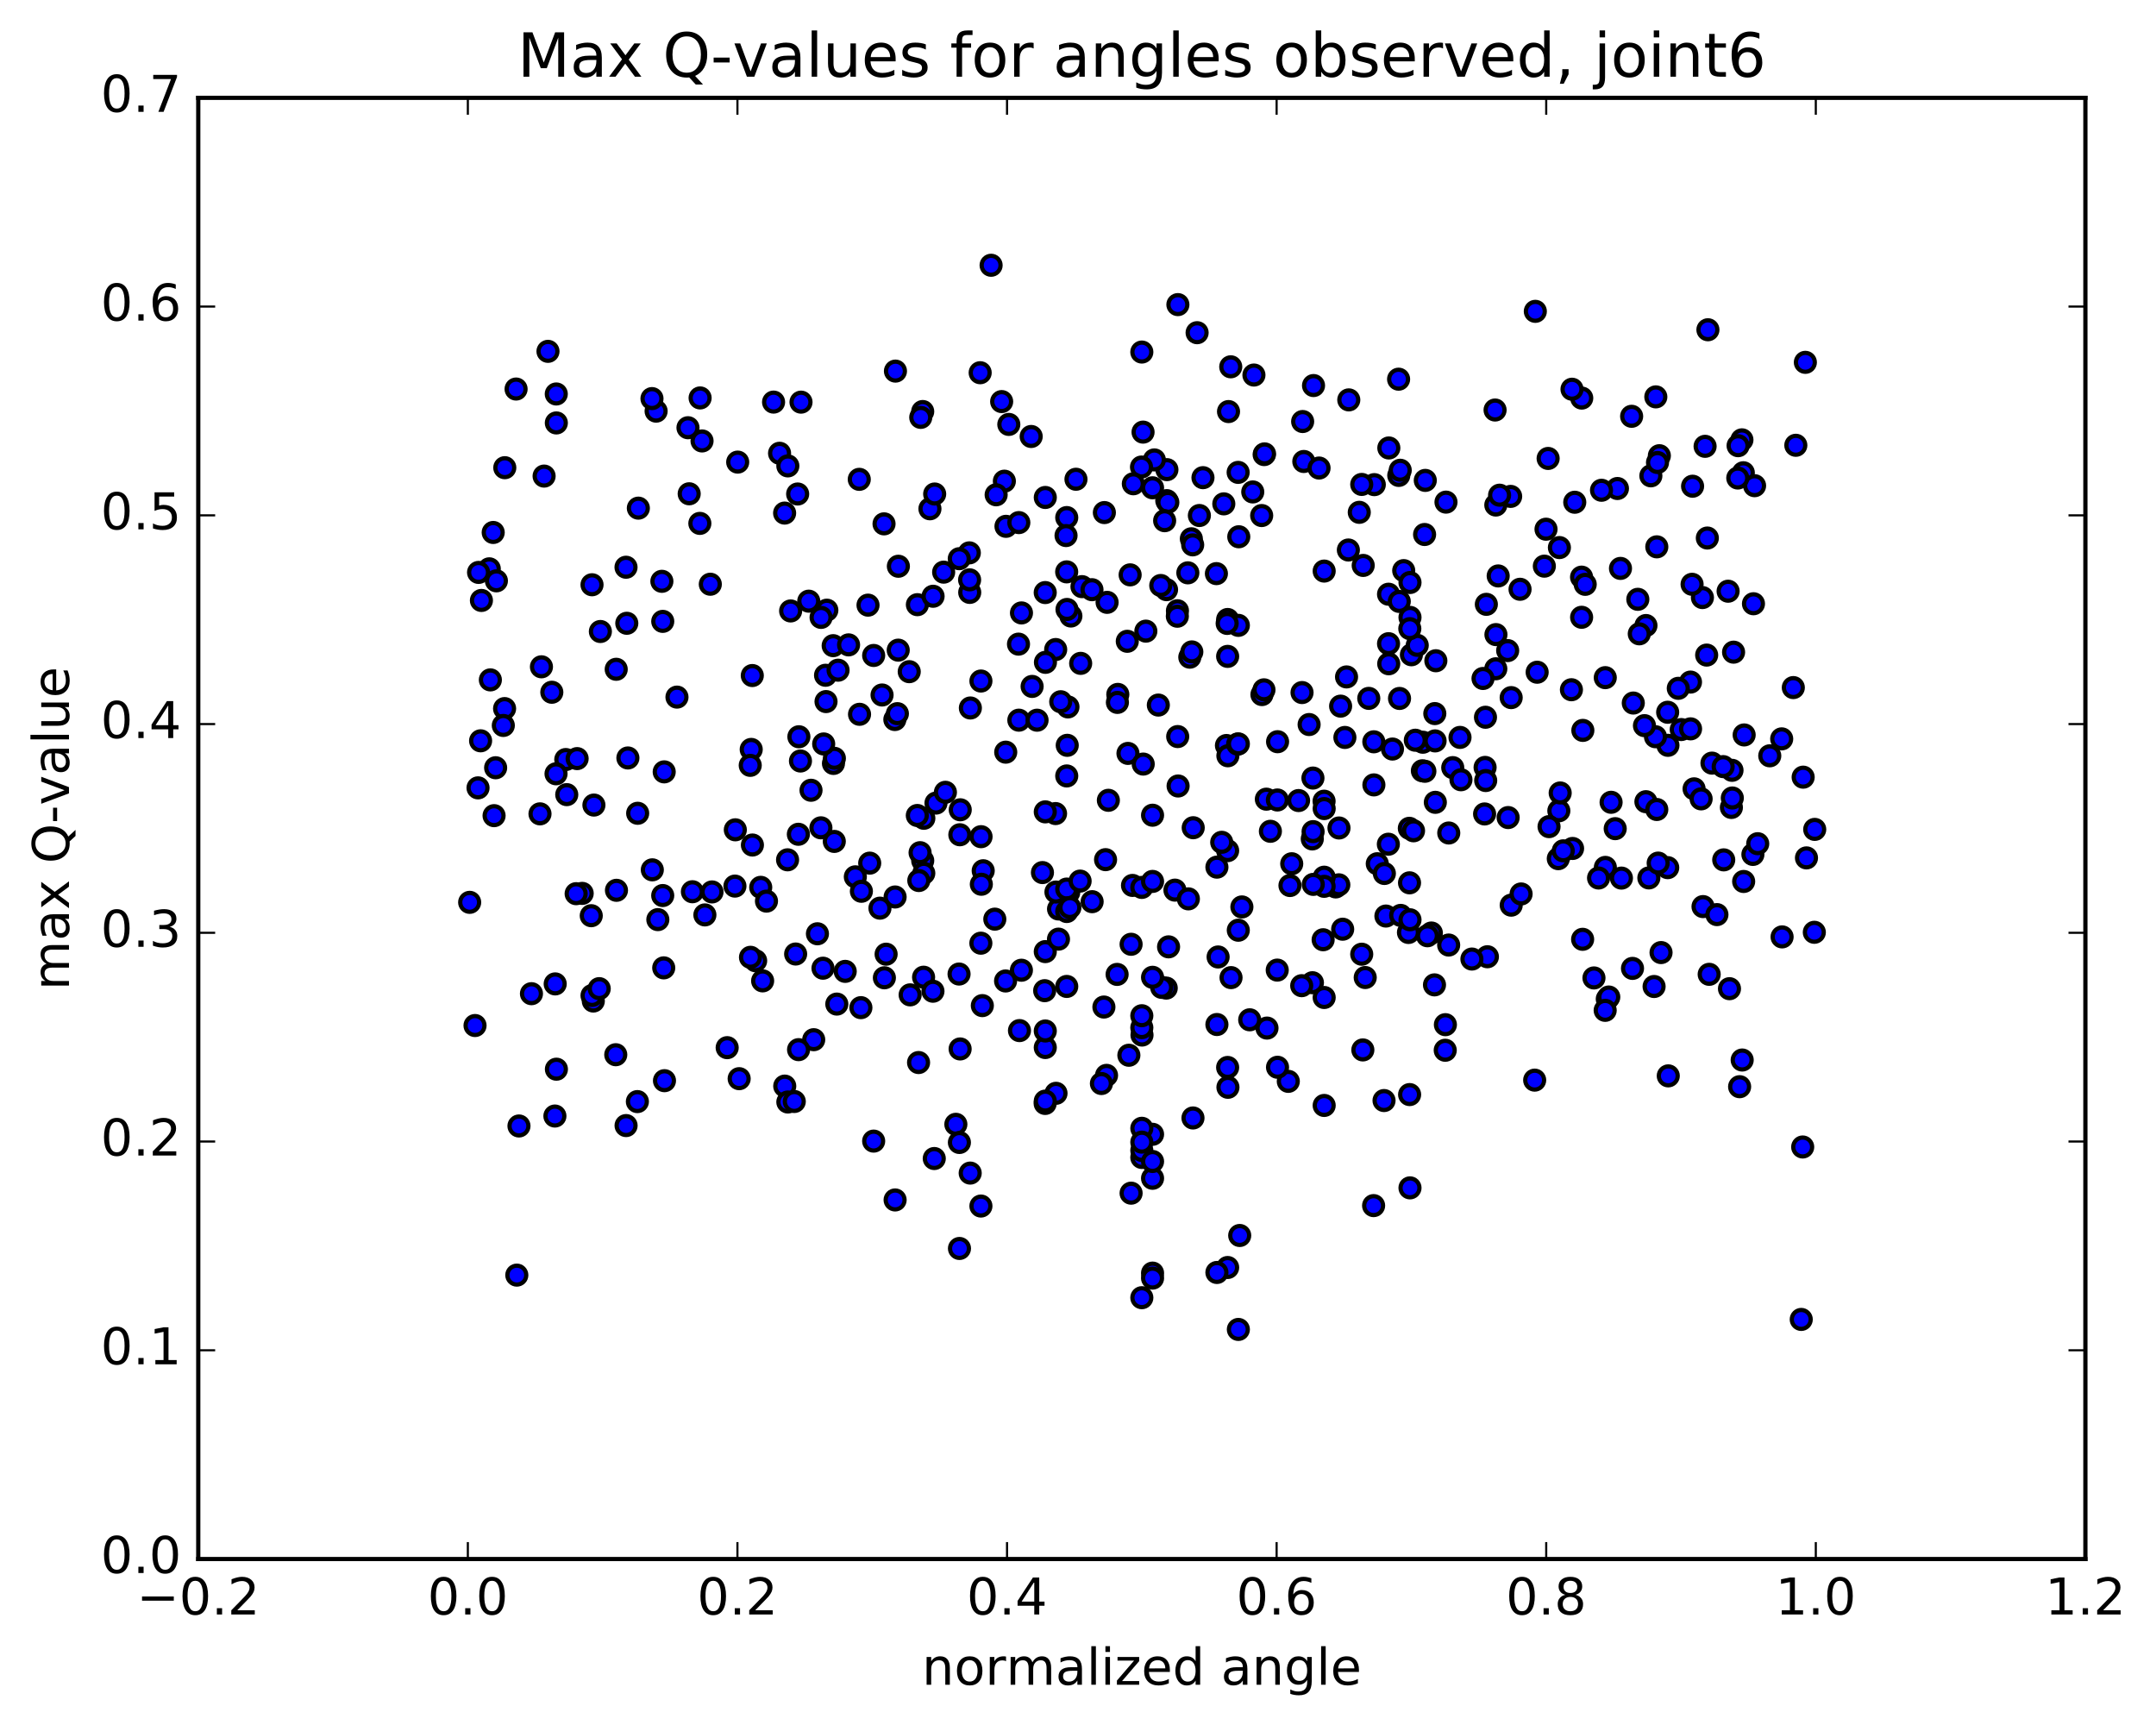<?xml version="1.0" encoding="utf-8" standalone="no"?>
<!DOCTYPE svg PUBLIC "-//W3C//DTD SVG 1.1//EN"
  "http://www.w3.org/Graphics/SVG/1.1/DTD/svg11.dtd">
<!-- Created with matplotlib (http://matplotlib.org/) -->
<svg height="408pt" version="1.1" viewBox="0 0 510 408" width="510pt" xmlns="http://www.w3.org/2000/svg" xmlns:xlink="http://www.w3.org/1999/xlink">
 <defs>
  <style type="text/css">
*{stroke-linecap:butt;stroke-linejoin:round;stroke-miterlimit:100000;}
  </style>
 </defs>
 <g id="figure_1">
  <g id="patch_1">
   <path d="M 0 408.169 
L 510.039 408.169 
L 510.039 0 
L 0 0 
z
" style="fill:#ffffff;"/>
  </g>
  <g id="axes_1">
   <g id="patch_2">
    <path d="M 46.898 368.742 
L 493.298 368.742 
L 493.298 23.142 
L 46.898 23.142 
z
" style="fill:#ffffff;"/>
   </g>
   <g id="PathCollection_1">
    <defs>
     <path d="M 0 2.236 
C 0.593 2.236 1.162 2 1.581 1.581 
C 2 1.162 2.236 0.593 2.236 0 
C 2.236 -0.593 2 -1.162 1.581 -1.581 
C 1.162 -2 0.593 -2.236 0 -2.236 
C -0.593 -2.236 -1.162 -2 -1.581 -1.581 
C -2 -1.162 -2.236 -0.593 -2.236 0 
C -2.236 0.593 -2 1.162 -1.581 1.581 
C -1.162 2 -0.593 2.236 0 2.236 
z
" id="mc50e708943" style="stroke:#000000;"/>
    </defs>
    <g clip-path="url(#p87dee2dd36)">
     <use style="fill:#0000ff;stroke:#000000;" x="203.643" xlink:href="#mc50e708943" y="238.33"/>
     <use style="fill:#0000ff;stroke:#000000;" x="197.948" xlink:href="#mc50e708943" y="237.488"/>
     <use style="fill:#0000ff;stroke:#000000;" x="131.618" xlink:href="#mc50e708943" y="252.888"/>
     <use style="fill:#0000ff;stroke:#000000;" x="299.705" xlink:href="#mc50e708943" y="243.164"/>
     <use style="fill:#0000ff;stroke:#000000;" x="276.424" xlink:href="#mc50e708943" y="223.95"/>
     <use style="fill:#0000ff;stroke:#000000;" x="241.156" xlink:href="#mc50e708943" y="243.756"/>
     <use style="fill:#0000ff;stroke:#000000;" x="261.75" xlink:href="#mc50e708943" y="254.349"/>
     <use style="fill:#0000ff;stroke:#000000;" x="290.397" xlink:href="#mc50e708943" y="299.792"/>
     <use style="fill:#0000ff;stroke:#000000;" x="247.261" xlink:href="#mc50e708943" y="247.763"/>
     <use style="fill:#0000ff;stroke:#000000;" x="221" xlink:href="#mc50e708943" y="274.015"/>
     <use style="fill:#0000ff;stroke:#000000;" x="217.285" xlink:href="#mc50e708943" y="251.314"/>
     <use style="fill:#0000ff;stroke:#000000;" x="426.083" xlink:href="#mc50e708943" y="312.072"/>
     <use style="fill:#0000ff;stroke:#000000;" x="211.737" xlink:href="#mc50e708943" y="212.155"/>
     <use style="fill:#0000ff;stroke:#000000;" x="383.547" xlink:href="#mc50e708943" y="207.689"/>
     <use style="fill:#0000ff;stroke:#000000;" x="172.013" xlink:href="#mc50e708943" y="247.794"/>
     <use style="fill:#0000ff;stroke:#000000;" x="226.107" xlink:href="#mc50e708943" y="265.924"/>
     <use style="fill:#0000ff;stroke:#000000;" x="315.964" xlink:href="#mc50e708943" y="209.778"/>
     <use style="fill:#0000ff;stroke:#000000;" x="288.143" xlink:href="#mc50e708943" y="226.344"/>
     <use style="fill:#0000ff;stroke:#000000;" x="192.483" xlink:href="#mc50e708943" y="245.909"/>
     <use style="fill:#0000ff;stroke:#000000;" x="339.326" xlink:href="#mc50e708943" y="232.943"/>
     <use style="fill:#0000ff;stroke:#000000;" x="174.849" xlink:href="#mc50e708943" y="255.13"/>
     <use style="fill:#0000ff;stroke:#000000;" x="411.505" xlink:href="#mc50e708943" y="257.027"/>
     <use style="fill:#0000ff;stroke:#000000;" x="211.738" xlink:href="#mc50e708943" y="283.813"/>
     <use style="fill:#0000ff;stroke:#000000;" x="429.177" xlink:href="#mc50e708943" y="220.507"/>
     <use style="fill:#0000ff;stroke:#000000;" x="292.934" xlink:href="#mc50e708943" y="314.44"/>
     <use style="fill:#0000ff;stroke:#000000;" x="232.021" xlink:href="#mc50e708943" y="223.084"/>
     <use style="fill:#0000ff;stroke:#000000;" x="327.836" xlink:href="#mc50e708943" y="216.664"/>
     <use style="fill:#0000ff;stroke:#000000;" x="290.468" xlink:href="#mc50e708943" y="257.169"/>
     <use style="fill:#0000ff;stroke:#000000;" x="252.338" xlink:href="#mc50e708943" y="233.314"/>
     <use style="fill:#0000ff;stroke:#000000;" x="342.68" xlink:href="#mc50e708943" y="223.52"/>
     <use style="fill:#0000ff;stroke:#000000;" x="247.231" xlink:href="#mc50e708943" y="260.99"/>
     <use style="fill:#0000ff;stroke:#000000;" x="291.2" xlink:href="#mc50e708943" y="231.227"/>
     <use style="fill:#0000ff;stroke:#000000;" x="275.871" xlink:href="#mc50e708943" y="233.704"/>
     <use style="fill:#0000ff;stroke:#000000;" x="380.202" xlink:href="#mc50e708943" y="236.283"/>
     <use style="fill:#0000ff;stroke:#000000;" x="426.425" xlink:href="#mc50e708943" y="271.287"/>
     <use style="fill:#0000ff;stroke:#000000;" x="295.617" xlink:href="#mc50e708943" y="241.204"/>
     <use style="fill:#0000ff;stroke:#000000;" x="247.116" xlink:href="#mc50e708943" y="234.317"/>
     <use style="fill:#0000ff;stroke:#000000;" x="232.577" xlink:href="#mc50e708943" y="205.951"/>
     <use style="fill:#0000ff;stroke:#000000;" x="131.262" xlink:href="#mc50e708943" y="263.966"/>
     <use style="fill:#0000ff;stroke:#000000;" x="246.59" xlink:href="#mc50e708943" y="206.382"/>
     <use style="fill:#0000ff;stroke:#000000;" x="356.749" xlink:href="#mc50e708943" y="193.37"/>
     <use style="fill:#0000ff;stroke:#000000;" x="139.86" xlink:href="#mc50e708943" y="216.583"/>
     <use style="fill:#0000ff;stroke:#000000;" x="215.294" xlink:href="#mc50e708943" y="235.306"/>
     <use style="fill:#0000ff;stroke:#000000;" x="391.274" xlink:href="#mc50e708943" y="233.33"/>
     <use style="fill:#0000ff;stroke:#000000;" x="292.918" xlink:href="#mc50e708943" y="220.019"/>
     <use style="fill:#0000ff;stroke:#000000;" x="145.658" xlink:href="#mc50e708943" y="249.464"/>
     <use style="fill:#0000ff;stroke:#000000;" x="122.762" xlink:href="#mc50e708943" y="266.318"/>
     <use style="fill:#0000ff;stroke:#000000;" x="305.555" xlink:href="#mc50e708943" y="204.296"/>
     <use style="fill:#0000ff;stroke:#000000;" x="237.868" xlink:href="#mc50e708943" y="232.019"/>
     <use style="fill:#0000ff;stroke:#000000;" x="140.347" xlink:href="#mc50e708943" y="236.765"/>
     <use style="fill:#0000ff;stroke:#000000;" x="325.793" xlink:href="#mc50e708943" y="204.29"/>
     <use style="fill:#0000ff;stroke:#000000;" x="122.25" xlink:href="#mc50e708943" y="301.593"/>
     <use style="fill:#0000ff;stroke:#000000;" x="331.326" xlink:href="#mc50e708943" y="216.512"/>
     <use style="fill:#0000ff;stroke:#000000;" x="368.743" xlink:href="#mc50e708943" y="191.772"/>
     <use style="fill:#0000ff;stroke:#000000;" x="218.269" xlink:href="#mc50e708943" y="203.556"/>
     <use style="fill:#0000ff;stroke:#000000;" x="270.098" xlink:href="#mc50e708943" y="306.933"/>
     <use style="fill:#0000ff;stroke:#000000;" x="156.766" xlink:href="#mc50e708943" y="211.816"/>
     <use style="fill:#0000ff;stroke:#000000;" x="412.46" xlink:href="#mc50e708943" y="208.487"/>
     <use style="fill:#0000ff;stroke:#000000;" x="261.127" xlink:href="#mc50e708943" y="238.187"/>
     <use style="fill:#0000ff;stroke:#000000;" x="316.698" xlink:href="#mc50e708943" y="209.277"/>
     <use style="fill:#0000ff;stroke:#000000;" x="232.036" xlink:href="#mc50e708943" y="285.256"/>
     <use style="fill:#0000ff;stroke:#000000;" x="389.338" xlink:href="#mc50e708943" y="189.618"/>
     <use style="fill:#0000ff;stroke:#000000;" x="400.734" xlink:href="#mc50e708943" y="186.577"/>
     <use style="fill:#0000ff;stroke:#000000;" x="264.25" xlink:href="#mc50e708943" y="230.468"/>
     <use style="fill:#0000ff;stroke:#000000;" x="322.38" xlink:href="#mc50e708943" y="248.33"/>
     <use style="fill:#0000ff;stroke:#000000;" x="127.735" xlink:href="#mc50e708943" y="192.493"/>
     <use style="fill:#0000ff;stroke:#000000;" x="252.805" xlink:href="#mc50e708943" y="211.068"/>
     <use style="fill:#0000ff;stroke:#000000;" x="379.745" xlink:href="#mc50e708943" y="205.158"/>
     <use style="fill:#0000ff;stroke:#000000;" x="414.647" xlink:href="#mc50e708943" y="202.091"/>
     <use style="fill:#0000ff;stroke:#000000;" x="293.251" xlink:href="#mc50e708943" y="292.219"/>
     <use style="fill:#0000ff;stroke:#000000;" x="157.181" xlink:href="#mc50e708943" y="255.605"/>
     <use style="fill:#0000ff;stroke:#000000;" x="140.49" xlink:href="#mc50e708943" y="190.415"/>
     <use style="fill:#0000ff;stroke:#000000;" x="290.396" xlink:href="#mc50e708943" y="201.195"/>
     <use style="fill:#0000ff;stroke:#000000;" x="267.033" xlink:href="#mc50e708943" y="249.589"/>
     <use style="fill:#0000ff;stroke:#000000;" x="173.848" xlink:href="#mc50e708943" y="209.58"/>
     <use style="fill:#0000ff;stroke:#000000;" x="270.14" xlink:href="#mc50e708943" y="244.811"/>
     <use style="fill:#0000ff;stroke:#000000;" x="310.452" xlink:href="#mc50e708943" y="232.434"/>
     <use style="fill:#0000ff;stroke:#000000;" x="282.198" xlink:href="#mc50e708943" y="264.423"/>
     <use style="fill:#0000ff;stroke:#000000;" x="324.926" xlink:href="#mc50e708943" y="285.153"/>
     <use style="fill:#0000ff;stroke:#000000;" x="148.098" xlink:href="#mc50e708943" y="266.222"/>
     <use style="fill:#0000ff;stroke:#000000;" x="374.368" xlink:href="#mc50e708943" y="222.167"/>
     <use style="fill:#0000ff;stroke:#000000;" x="402.848" xlink:href="#mc50e708943" y="214.426"/>
     <use style="fill:#0000ff;stroke:#000000;" x="232.134" xlink:href="#mc50e708943" y="209.144"/>
     <use style="fill:#0000ff;stroke:#000000;" x="199.934" xlink:href="#mc50e708943" y="229.749"/>
     <use style="fill:#0000ff;stroke:#000000;" x="351.298" xlink:href="#mc50e708943" y="181.509"/>
     <use style="fill:#0000ff;stroke:#000000;" x="194.677" xlink:href="#mc50e708943" y="229.001"/>
     <use style="fill:#0000ff;stroke:#000000;" x="341.868" xlink:href="#mc50e708943" y="248.408"/>
     <use style="fill:#0000ff;stroke:#000000;" x="302.128" xlink:href="#mc50e708943" y="229.449"/>
     <use style="fill:#0000ff;stroke:#000000;" x="394.498" xlink:href="#mc50e708943" y="205.217"/>
     <use style="fill:#0000ff;stroke:#000000;" x="313.233" xlink:href="#mc50e708943" y="207.476"/>
     <use style="fill:#0000ff;stroke:#000000;" x="290.396" xlink:href="#mc50e708943" y="252.475"/>
     <use style="fill:#0000ff;stroke:#000000;" x="412.579" xlink:href="#mc50e708943" y="173.828"/>
     <use style="fill:#0000ff;stroke:#000000;" x="418.636" xlink:href="#mc50e708943" y="178.763"/>
     <use style="fill:#0000ff;stroke:#000000;" x="363.025" xlink:href="#mc50e708943" y="255.475"/>
     <use style="fill:#0000ff;stroke:#000000;" x="327.47" xlink:href="#mc50e708943" y="206.595"/>
     <use style="fill:#0000ff;stroke:#000000;" x="247.261" xlink:href="#mc50e708943" y="225.075"/>
     <use style="fill:#0000ff;stroke:#000000;" x="197.154" xlink:href="#mc50e708943" y="180.569"/>
     <use style="fill:#0000ff;stroke:#000000;" x="377.051" xlink:href="#mc50e708943" y="231.304"/>
     <use style="fill:#0000ff;stroke:#000000;" x="338.587" xlink:href="#mc50e708943" y="220.677"/>
     <use style="fill:#0000ff;stroke:#000000;" x="232.066" xlink:href="#mc50e708943" y="197.892"/>
     <use style="fill:#0000ff;stroke:#000000;" x="218.522" xlink:href="#mc50e708943" y="206.538"/>
     <use style="fill:#0000ff;stroke:#000000;" x="343.645" xlink:href="#mc50e708943" y="181.559"/>
     <use style="fill:#0000ff;stroke:#000000;" x="166.74" xlink:href="#mc50e708943" y="216.396"/>
     <use style="fill:#0000ff;stroke:#000000;" x="412.113" xlink:href="#mc50e708943" y="250.717"/>
     <use style="fill:#0000ff;stroke:#000000;" x="250.397" xlink:href="#mc50e708943" y="214.998"/>
     <use style="fill:#0000ff;stroke:#000000;" x="180.4" xlink:href="#mc50e708943" y="231.996"/>
     <use style="fill:#0000ff;stroke:#000000;" x="313.224" xlink:href="#mc50e708943" y="209.633"/>
     <use style="fill:#0000ff;stroke:#000000;" x="336.575" xlink:href="#mc50e708943" y="175.554"/>
     <use style="fill:#0000ff;stroke:#000000;" x="179.949" xlink:href="#mc50e708943" y="209.875"/>
     <use style="fill:#0000ff;stroke:#000000;" x="188.208" xlink:href="#mc50e708943" y="225.646"/>
     <use style="fill:#0000ff;stroke:#000000;" x="188.901" xlink:href="#mc50e708943" y="248.265"/>
     <use style="fill:#0000ff;stroke:#000000;" x="341.906" xlink:href="#mc50e708943" y="242.357"/>
     <use style="fill:#0000ff;stroke:#000000;" x="409.107" xlink:href="#mc50e708943" y="233.845"/>
     <use style="fill:#0000ff;stroke:#000000;" x="429.27" xlink:href="#mc50e708943" y="196.169"/>
     <use style="fill:#0000ff;stroke:#000000;" x="317.607" xlink:href="#mc50e708943" y="219.779"/>
     <use style="fill:#0000ff;stroke:#000000;" x="313.233" xlink:href="#mc50e708943" y="235.928"/>
     <use style="fill:#0000ff;stroke:#000000;" x="226.945" xlink:href="#mc50e708943" y="270.22"/>
     <use style="fill:#0000ff;stroke:#000000;" x="232.371" xlink:href="#mc50e708943" y="237.85"/>
     <use style="fill:#0000ff;stroke:#000000;" x="357.475" xlink:href="#mc50e708943" y="214.09"/>
     <use style="fill:#0000ff;stroke:#000000;" x="272.635" xlink:href="#mc50e708943" y="301.117"/>
     <use style="fill:#0000ff;stroke:#000000;" x="117.242" xlink:href="#mc50e708943" y="181.589"/>
     <use style="fill:#0000ff;stroke:#000000;" x="272.635" xlink:href="#mc50e708943" y="302.297"/>
     <use style="fill:#0000ff;stroke:#000000;" x="137.714" xlink:href="#mc50e708943" y="211.304"/>
     <use style="fill:#0000ff;stroke:#000000;" x="202.328" xlink:href="#mc50e708943" y="207.39"/>
     <use style="fill:#0000ff;stroke:#000000;" x="178.747" xlink:href="#mc50e708943" y="227.243"/>
     <use style="fill:#0000ff;stroke:#000000;" x="351.179" xlink:href="#mc50e708943" y="192.517"/>
     <use style="fill:#0000ff;stroke:#000000;" x="336.461" xlink:href="#mc50e708943" y="182.305"/>
     <use style="fill:#0000ff;stroke:#000000;" x="278.679" xlink:href="#mc50e708943" y="185.904"/>
     <use style="fill:#0000ff;stroke:#000000;" x="140.045" xlink:href="#mc50e708943" y="235.459"/>
     <use style="fill:#0000ff;stroke:#000000;" x="226.864" xlink:href="#mc50e708943" y="230.382"/>
     <use style="fill:#0000ff;stroke:#000000;" x="154.305" xlink:href="#mc50e708943" y="205.735"/>
     <use style="fill:#0000ff;stroke:#000000;" x="404.963" xlink:href="#mc50e708943" y="180.495"/>
     <use style="fill:#0000ff;stroke:#000000;" x="125.715" xlink:href="#mc50e708943" y="235.027"/>
     <use style="fill:#0000ff;stroke:#000000;" x="409.561" xlink:href="#mc50e708943" y="190.981"/>
     <use style="fill:#0000ff;stroke:#000000;" x="157.005" xlink:href="#mc50e708943" y="228.92"/>
     <use style="fill:#0000ff;stroke:#000000;" x="312.988" xlink:href="#mc50e708943" y="222.27"/>
     <use style="fill:#0000ff;stroke:#000000;" x="293.769" xlink:href="#mc50e708943" y="214.509"/>
     <use style="fill:#0000ff;stroke:#000000;" x="150.773" xlink:href="#mc50e708943" y="260.551"/>
     <use style="fill:#0000ff;stroke:#000000;" x="307.173" xlink:href="#mc50e708943" y="189.346"/>
     <use style="fill:#0000ff;stroke:#000000;" x="185.63" xlink:href="#mc50e708943" y="256.885"/>
     <use style="fill:#0000ff;stroke:#000000;" x="371.99" xlink:href="#mc50e708943" y="200.678"/>
     <use style="fill:#0000ff;stroke:#000000;" x="322.114" xlink:href="#mc50e708943" y="225.692"/>
     <use style="fill:#0000ff;stroke:#000000;" x="415.787" xlink:href="#mc50e708943" y="199.556"/>
     <use style="fill:#0000ff;stroke:#000000;" x="345.587" xlink:href="#mc50e708943" y="184.426"/>
     <use style="fill:#0000ff;stroke:#000000;" x="186.363" xlink:href="#mc50e708943" y="260.649"/>
     <use style="fill:#0000ff;stroke:#000000;" x="380.555" xlink:href="#mc50e708943" y="235.816"/>
     <use style="fill:#0000ff;stroke:#000000;" x="351.843" xlink:href="#mc50e708943" y="226.291"/>
     <use style="fill:#0000ff;stroke:#000000;" x="218.474" xlink:href="#mc50e708943" y="231.132"/>
     <use style="fill:#0000ff;stroke:#000000;" x="252.336" xlink:href="#mc50e708943" y="215.593"/>
     <use style="fill:#0000ff;stroke:#000000;" x="331.058" xlink:href="#mc50e708943" y="165.198"/>
     <use style="fill:#0000ff;stroke:#000000;" x="282.254" xlink:href="#mc50e708943" y="195.773"/>
     <use style="fill:#0000ff;stroke:#000000;" x="404.306" xlink:href="#mc50e708943" y="230.45"/>
     <use style="fill:#0000ff;stroke:#000000;" x="134.064" xlink:href="#mc50e708943" y="187.948"/>
     <use style="fill:#0000ff;stroke:#000000;" x="300.511" xlink:href="#mc50e708943" y="196.62"/>
     <use style="fill:#0000ff;stroke:#000000;" x="155.612" xlink:href="#mc50e708943" y="217.509"/>
     <use style="fill:#0000ff;stroke:#000000;" x="379.703" xlink:href="#mc50e708943" y="238.968"/>
     <use style="fill:#0000ff;stroke:#000000;" x="287.859" xlink:href="#mc50e708943" y="205.099"/>
     <use style="fill:#0000ff;stroke:#000000;" x="394.55" xlink:href="#mc50e708943" y="176.283"/>
     <use style="fill:#0000ff;stroke:#000000;" x="241.614" xlink:href="#mc50e708943" y="229.48"/>
     <use style="fill:#0000ff;stroke:#000000;" x="391.603" xlink:href="#mc50e708943" y="174.251"/>
     <use style="fill:#0000ff;stroke:#000000;" x="406.137" xlink:href="#mc50e708943" y="216.324"/>
     <use style="fill:#0000ff;stroke:#000000;" x="249.798" xlink:href="#mc50e708943" y="258.592"/>
     <use style="fill:#0000ff;stroke:#000000;" x="382.077" xlink:href="#mc50e708943" y="195.994"/>
     <use style="fill:#0000ff;stroke:#000000;" x="113.077" xlink:href="#mc50e708943" y="186.347"/>
     <use style="fill:#0000ff;stroke:#000000;" x="217.342" xlink:href="#mc50e708943" y="208.264"/>
     <use style="fill:#0000ff;stroke:#000000;" x="310.575" xlink:href="#mc50e708943" y="184.026"/>
     <use style="fill:#0000ff;stroke:#000000;" x="249.784" xlink:href="#mc50e708943" y="210.986"/>
     <use style="fill:#0000ff;stroke:#000000;" x="130.531" xlink:href="#mc50e708943" y="163.733"/>
     <use style="fill:#0000ff;stroke:#000000;" x="333.171" xlink:href="#mc50e708943" y="220.548"/>
     <use style="fill:#0000ff;stroke:#000000;" x="266.82" xlink:href="#mc50e708943" y="178.196"/>
     <use style="fill:#0000ff;stroke:#000000;" x="333.443" xlink:href="#mc50e708943" y="258.891"/>
     <use style="fill:#0000ff;stroke:#000000;" x="252.336" xlink:href="#mc50e708943" y="210.283"/>
     <use style="fill:#0000ff;stroke:#000000;" x="211.674" xlink:href="#mc50e708943" y="170.183"/>
     <use style="fill:#0000ff;stroke:#000000;" x="203.322" xlink:href="#mc50e708943" y="168.947"/>
     <use style="fill:#0000ff;stroke:#000000;" x="403.71" xlink:href="#mc50e708943" y="154.941"/>
     <use style="fill:#0000ff;stroke:#000000;" x="270.097" xlink:href="#mc50e708943" y="273.763"/>
     <use style="fill:#0000ff;stroke:#000000;" x="390.035" xlink:href="#mc50e708943" y="207.648"/>
     <use style="fill:#0000ff;stroke:#000000;" x="427.32" xlink:href="#mc50e708943" y="202.91"/>
     <use style="fill:#0000ff;stroke:#000000;" x="421.457" xlink:href="#mc50e708943" y="174.758"/>
     <use style="fill:#0000ff;stroke:#000000;" x="333.533" xlink:href="#mc50e708943" y="217.547"/>
     <use style="fill:#0000ff;stroke:#000000;" x="181.309" xlink:href="#mc50e708943" y="213.132"/>
     <use style="fill:#0000ff;stroke:#000000;" x="274.797" xlink:href="#mc50e708943" y="233.534"/>
     <use style="fill:#0000ff;stroke:#000000;" x="112.369" xlink:href="#mc50e708943" y="242.559"/>
     <use style="fill:#0000ff;stroke:#000000;" x="351.389" xlink:href="#mc50e708943" y="169.646"/>
     <use style="fill:#0000ff;stroke:#000000;" x="313.233" xlink:href="#mc50e708943" y="261.463"/>
     <use style="fill:#0000ff;stroke:#000000;" x="220.69" xlink:href="#mc50e708943" y="234.446"/>
     <use style="fill:#0000ff;stroke:#000000;" x="386.167" xlink:href="#mc50e708943" y="229.046"/>
     <use style="fill:#0000ff;stroke:#000000;" x="351.44" xlink:href="#mc50e708943" y="184.613"/>
     <use style="fill:#0000ff;stroke:#000000;" x="307.996" xlink:href="#mc50e708943" y="163.804"/>
     <use style="fill:#0000ff;stroke:#000000;" x="274.002" xlink:href="#mc50e708943" y="166.763"/>
     <use style="fill:#0000ff;stroke:#000000;" x="310.422" xlink:href="#mc50e708943" y="198.424"/>
     <use style="fill:#0000ff;stroke:#000000;" x="304.747" xlink:href="#mc50e708943" y="255.764"/>
     <use style="fill:#0000ff;stroke:#000000;" x="131.332" xlink:href="#mc50e708943" y="232.716"/>
     <use style="fill:#0000ff;stroke:#000000;" x="226.962" xlink:href="#mc50e708943" y="295.289"/>
     <use style="fill:#0000ff;stroke:#000000;" x="260.538" xlink:href="#mc50e708943" y="256.276"/>
     <use style="fill:#0000ff;stroke:#000000;" x="302.197" xlink:href="#mc50e708943" y="252.431"/>
     <use style="fill:#0000ff;stroke:#000000;" x="177.527" xlink:href="#mc50e708943" y="226.424"/>
     <use style="fill:#0000ff;stroke:#000000;" x="288.994" xlink:href="#mc50e708943" y="199.223"/>
     <use style="fill:#0000ff;stroke:#000000;" x="334.792" xlink:href="#mc50e708943" y="175.078"/>
     <use style="fill:#0000ff;stroke:#000000;" x="227.049" xlink:href="#mc50e708943" y="197.437"/>
     <use style="fill:#0000ff;stroke:#000000;" x="133.834" xlink:href="#mc50e708943" y="179.646"/>
     <use style="fill:#0000ff;stroke:#000000;" x="197.085" xlink:href="#mc50e708943" y="152.714"/>
     <use style="fill:#0000ff;stroke:#000000;" x="264.418" xlink:href="#mc50e708943" y="164.24"/>
     <use style="fill:#0000ff;stroke:#000000;" x="287.859" xlink:href="#mc50e708943" y="300.966"/>
     <use style="fill:#0000ff;stroke:#000000;" x="389.35" xlink:href="#mc50e708943" y="147.95"/>
     <use style="fill:#0000ff;stroke:#000000;" x="359.814" xlink:href="#mc50e708943" y="211.44"/>
     <use style="fill:#0000ff;stroke:#000000;" x="369.061" xlink:href="#mc50e708943" y="187.554"/>
     <use style="fill:#0000ff;stroke:#000000;" x="261.52" xlink:href="#mc50e708943" y="203.327"/>
     <use style="fill:#0000ff;stroke:#000000;" x="195.396" xlink:href="#mc50e708943" y="165.939"/>
     <use style="fill:#0000ff;stroke:#000000;" x="252.624" xlink:href="#mc50e708943" y="167.203"/>
     <use style="fill:#0000ff;stroke:#000000;" x="197.352" xlink:href="#mc50e708943" y="199.012"/>
     <use style="fill:#0000ff;stroke:#000000;" x="221.407" xlink:href="#mc50e708943" y="189.947"/>
     <use style="fill:#0000ff;stroke:#000000;" x="195.589" xlink:href="#mc50e708943" y="144.319"/>
     <use style="fill:#0000ff;stroke:#000000;" x="235.321" xlink:href="#mc50e708943" y="217.399"/>
     <use style="fill:#0000ff;stroke:#000000;" x="323.783" xlink:href="#mc50e708943" y="165.181"/>
     <use style="fill:#0000ff;stroke:#000000;" x="277.932" xlink:href="#mc50e708943" y="210.534"/>
     <use style="fill:#0000ff;stroke:#000000;" x="208.152" xlink:href="#mc50e708943" y="214.8"/>
     <use style="fill:#0000ff;stroke:#000000;" x="318.133" xlink:href="#mc50e708943" y="174.421"/>
     <use style="fill:#0000ff;stroke:#000000;" x="328.458" xlink:href="#mc50e708943" y="152.245"/>
     <use style="fill:#0000ff;stroke:#000000;" x="227.118" xlink:href="#mc50e708943" y="248.098"/>
     <use style="fill:#0000ff;stroke:#000000;" x="337.051" xlink:href="#mc50e708943" y="182.423"/>
     <use style="fill:#0000ff;stroke:#000000;" x="394.627" xlink:href="#mc50e708943" y="254.465"/>
     <use style="fill:#0000ff;stroke:#000000;" x="209.61" xlink:href="#mc50e708943" y="225.688"/>
     <use style="fill:#0000ff;stroke:#000000;" x="368.612" xlink:href="#mc50e708943" y="203.094"/>
     <use style="fill:#0000ff;stroke:#000000;" x="378.137" xlink:href="#mc50e708943" y="207.667"/>
     <use style="fill:#0000ff;stroke:#000000;" x="194.223" xlink:href="#mc50e708943" y="146.027"/>
     <use style="fill:#0000ff;stroke:#000000;" x="333.533" xlink:href="#mc50e708943" y="280.955"/>
     <use style="fill:#0000ff;stroke:#000000;" x="240.924" xlink:href="#mc50e708943" y="152.351"/>
     <use style="fill:#0000ff;stroke:#000000;" x="160.137" xlink:href="#mc50e708943" y="164.881"/>
     <use style="fill:#0000ff;stroke:#000000;" x="402.398" xlink:href="#mc50e708943" y="188.947"/>
     <use style="fill:#0000ff;stroke:#000000;" x="329.388" xlink:href="#mc50e708943" y="177.165"/>
     <use style="fill:#0000ff;stroke:#000000;" x="186.299" xlink:href="#mc50e708943" y="203.364"/>
     <use style="fill:#0000ff;stroke:#000000;" x="145.765" xlink:href="#mc50e708943" y="158.301"/>
     <use style="fill:#0000ff;stroke:#000000;" x="253.077" xlink:href="#mc50e708943" y="214.655"/>
     <use style="fill:#0000ff;stroke:#000000;" x="145.826" xlink:href="#mc50e708943" y="210.576"/>
     <use style="fill:#0000ff;stroke:#000000;" x="316.737" xlink:href="#mc50e708943" y="195.836"/>
     <use style="fill:#0000ff;stroke:#000000;" x="391.912" xlink:href="#mc50e708943" y="191.463"/>
     <use style="fill:#0000ff;stroke:#000000;" x="290.114" xlink:href="#mc50e708943" y="176.329"/>
     <use style="fill:#0000ff;stroke:#000000;" x="328.414" xlink:href="#mc50e708943" y="199.677"/>
     <use style="fill:#0000ff;stroke:#000000;" x="247.247" xlink:href="#mc50e708943" y="140.154"/>
     <use style="fill:#0000ff;stroke:#000000;" x="348.18" xlink:href="#mc50e708943" y="226.836"/>
     <use style="fill:#0000ff;stroke:#000000;" x="267.893" xlink:href="#mc50e708943" y="209.422"/>
     <use style="fill:#0000ff;stroke:#000000;" x="337.659" xlink:href="#mc50e708943" y="221.325"/>
     <use style="fill:#0000ff;stroke:#000000;" x="281.447" xlink:href="#mc50e708943" y="155.437"/>
     <use style="fill:#0000ff;stroke:#000000;" x="290.454" xlink:href="#mc50e708943" y="178.754"/>
     <use style="fill:#0000ff;stroke:#000000;" x="157.118" xlink:href="#mc50e708943" y="182.563"/>
     <use style="fill:#0000ff;stroke:#000000;" x="299.553" xlink:href="#mc50e708943" y="189.022"/>
     <use style="fill:#0000ff;stroke:#000000;" x="333.867" xlink:href="#mc50e708943" y="154.863"/>
     <use style="fill:#0000ff;stroke:#000000;" x="223.634" xlink:href="#mc50e708943" y="187.396"/>
     <use style="fill:#0000ff;stroke:#000000;" x="212.476" xlink:href="#mc50e708943" y="153.773"/>
     <use style="fill:#0000ff;stroke:#000000;" x="327.394" xlink:href="#mc50e708943" y="260.303"/>
     <use style="fill:#0000ff;stroke:#000000;" x="333.374" xlink:href="#mc50e708943" y="195.914"/>
     <use style="fill:#0000ff;stroke:#000000;" x="374.118" xlink:href="#mc50e708943" y="136.503"/>
     <use style="fill:#0000ff;stroke:#000000;" x="421.553" xlink:href="#mc50e708943" y="221.594"/>
     <use style="fill:#0000ff;stroke:#000000;" x="237.905" xlink:href="#mc50e708943" y="177.903"/>
     <use style="fill:#0000ff;stroke:#000000;" x="215.079" xlink:href="#mc50e708943" y="158.865"/>
     <use style="fill:#0000ff;stroke:#000000;" x="177.983" xlink:href="#mc50e708943" y="199.865"/>
     <use style="fill:#0000ff;stroke:#000000;" x="334.369" xlink:href="#mc50e708943" y="196.499"/>
     <use style="fill:#0000ff;stroke:#000000;" x="253.317" xlink:href="#mc50e708943" y="145.702"/>
     <use style="fill:#0000ff;stroke:#000000;" x="227.143" xlink:href="#mc50e708943" y="191.532"/>
     <use style="fill:#0000ff;stroke:#000000;" x="205.728" xlink:href="#mc50e708943" y="204.151"/>
     <use style="fill:#0000ff;stroke:#000000;" x="281.109" xlink:href="#mc50e708943" y="212.601"/>
     <use style="fill:#0000ff;stroke:#000000;" x="281.923" xlink:href="#mc50e708943" y="154.191"/>
     <use style="fill:#0000ff;stroke:#000000;" x="387.769" xlink:href="#mc50e708943" y="149.913"/>
     <use style="fill:#0000ff;stroke:#000000;" x="148.527" xlink:href="#mc50e708943" y="179.275"/>
     <use style="fill:#0000ff;stroke:#000000;" x="189.349" xlink:href="#mc50e708943" y="179.995"/>
     <use style="fill:#0000ff;stroke:#000000;" x="309.67" xlink:href="#mc50e708943" y="171.368"/>
     <use style="fill:#0000ff;stroke:#000000;" x="249.689" xlink:href="#mc50e708943" y="192.426"/>
     <use style="fill:#0000ff;stroke:#000000;" x="408.786" xlink:href="#mc50e708943" y="139.835"/>
     <use style="fill:#0000ff;stroke:#000000;" x="272.635" xlink:href="#mc50e708943" y="231.151"/>
     <use style="fill:#0000ff;stroke:#000000;" x="322.942" xlink:href="#mc50e708943" y="231.205"/>
     <use style="fill:#0000ff;stroke:#000000;" x="217.645" xlink:href="#mc50e708943" y="201.677"/>
     <use style="fill:#0000ff;stroke:#000000;" x="177.699" xlink:href="#mc50e708943" y="177.254"/>
     <use style="fill:#0000ff;stroke:#000000;" x="339.526" xlink:href="#mc50e708943" y="189.767"/>
     <use style="fill:#0000ff;stroke:#000000;" x="249.721" xlink:href="#mc50e708943" y="153.626"/>
     <use style="fill:#0000ff;stroke:#000000;" x="208.651" xlink:href="#mc50e708943" y="164.381"/>
     <use style="fill:#0000ff;stroke:#000000;" x="272.635" xlink:href="#mc50e708943" y="278.688"/>
     <use style="fill:#0000ff;stroke:#000000;" x="119.359" xlink:href="#mc50e708943" y="167.595"/>
     <use style="fill:#0000ff;stroke:#000000;" x="232.036" xlink:href="#mc50e708943" y="161.077"/>
     <use style="fill:#0000ff;stroke:#000000;" x="203.761" xlink:href="#mc50e708943" y="210.804"/>
     <use style="fill:#0000ff;stroke:#000000;" x="287.859" xlink:href="#mc50e708943" y="242.321"/>
     <use style="fill:#0000ff;stroke:#000000;" x="302.209" xlink:href="#mc50e708943" y="175.43"/>
     <use style="fill:#0000ff;stroke:#000000;" x="212.51" xlink:href="#mc50e708943" y="133.931"/>
     <use style="fill:#0000ff;stroke:#000000;" x="200.729" xlink:href="#mc50e708943" y="152.526"/>
     <use style="fill:#0000ff;stroke:#000000;" x="394.485" xlink:href="#mc50e708943" y="168.465"/>
     <use style="fill:#0000ff;stroke:#000000;" x="156.772" xlink:href="#mc50e708943" y="146.968"/>
     <use style="fill:#0000ff;stroke:#000000;" x="255.5" xlink:href="#mc50e708943" y="208.398"/>
     <use style="fill:#0000ff;stroke:#000000;" x="113.684" xlink:href="#mc50e708943" y="175.217"/>
     <use style="fill:#0000ff;stroke:#000000;" x="267.56" xlink:href="#mc50e708943" y="282.21"/>
     <use style="fill:#0000ff;stroke:#000000;" x="339.402" xlink:href="#mc50e708943" y="168.778"/>
     <use style="fill:#0000ff;stroke:#000000;" x="188.852" xlink:href="#mc50e708943" y="197.325"/>
     <use style="fill:#0000ff;stroke:#000000;" x="292.757" xlink:href="#mc50e708943" y="175.998"/>
     <use style="fill:#0000ff;stroke:#000000;" x="305.14" xlink:href="#mc50e708943" y="209.444"/>
     <use style="fill:#0000ff;stroke:#000000;" x="317.121" xlink:href="#mc50e708943" y="167.018"/>
     <use style="fill:#0000ff;stroke:#000000;" x="272.635" xlink:href="#mc50e708943" y="268.286"/>
     <use style="fill:#0000ff;stroke:#000000;" x="136.517" xlink:href="#mc50e708943" y="179.427"/>
     <use style="fill:#0000ff;stroke:#000000;" x="270.092" xlink:href="#mc50e708943" y="209.892"/>
     <use style="fill:#0000ff;stroke:#000000;" x="267.56" xlink:href="#mc50e708943" y="223.342"/>
     <use style="fill:#0000ff;stroke:#000000;" x="258.343" xlink:href="#mc50e708943" y="213.266"/>
     <use style="fill:#0000ff;stroke:#000000;" x="402.707" xlink:href="#mc50e708943" y="141.336"/>
     <use style="fill:#0000ff;stroke:#000000;" x="399.883" xlink:href="#mc50e708943" y="161.327"/>
     <use style="fill:#0000ff;stroke:#000000;" x="426.536" xlink:href="#mc50e708943" y="183.816"/>
     <use style="fill:#0000ff;stroke:#000000;" x="280.983" xlink:href="#mc50e708943" y="135.488"/>
     <use style="fill:#0000ff;stroke:#000000;" x="223.22" xlink:href="#mc50e708943" y="135.327"/>
     <use style="fill:#0000ff;stroke:#000000;" x="356.639" xlink:href="#mc50e708943" y="153.878"/>
     <use style="fill:#0000ff;stroke:#000000;" x="313.21" xlink:href="#mc50e708943" y="189.501"/>
     <use style="fill:#0000ff;stroke:#000000;" x="252.335" xlink:href="#mc50e708943" y="183.527"/>
     <use style="fill:#0000ff;stroke:#000000;" x="241.005" xlink:href="#mc50e708943" y="170.335"/>
     <use style="fill:#0000ff;stroke:#000000;" x="193.363" xlink:href="#mc50e708943" y="220.858"/>
     <use style="fill:#0000ff;stroke:#000000;" x="407.745" xlink:href="#mc50e708943" y="203.377"/>
     <use style="fill:#0000ff;stroke:#000000;" x="359.566" xlink:href="#mc50e708943" y="139.377"/>
     <use style="fill:#0000ff;stroke:#000000;" x="191.845" xlink:href="#mc50e708943" y="186.913"/>
     <use style="fill:#0000ff;stroke:#000000;" x="209.2" xlink:href="#mc50e708943" y="231.267"/>
     <use style="fill:#0000ff;stroke:#000000;" x="397.692" xlink:href="#mc50e708943" y="172.555"/>
     <use style="fill:#0000ff;stroke:#000000;" x="328.502" xlink:href="#mc50e708943" y="156.994"/>
     <use style="fill:#0000ff;stroke:#000000;" x="165.549" xlink:href="#mc50e708943" y="123.794"/>
     <use style="fill:#0000ff;stroke:#000000;" x="318.523" xlink:href="#mc50e708943" y="160.107"/>
     <use style="fill:#0000ff;stroke:#000000;" x="374.979" xlink:href="#mc50e708943" y="138.207"/>
     <use style="fill:#0000ff;stroke:#000000;" x="244.147" xlink:href="#mc50e708943" y="162.353"/>
     <use style="fill:#0000ff;stroke:#000000;" x="229.499" xlink:href="#mc50e708943" y="277.46"/>
     <use style="fill:#0000ff;stroke:#000000;" x="409.705" xlink:href="#mc50e708943" y="182.196"/>
     <use style="fill:#0000ff;stroke:#000000;" x="264.322" xlink:href="#mc50e708943" y="166.135"/>
     <use style="fill:#0000ff;stroke:#000000;" x="261.883" xlink:href="#mc50e708943" y="142.469"/>
     <use style="fill:#0000ff;stroke:#000000;" x="339.467" xlink:href="#mc50e708943" y="175.24"/>
     <use style="fill:#0000ff;stroke:#000000;" x="310.654" xlink:href="#mc50e708943" y="209.176"/>
     <use style="fill:#0000ff;stroke:#000000;" x="250.912" xlink:href="#mc50e708943" y="165.977"/>
     <use style="fill:#0000ff;stroke:#000000;" x="177.467" xlink:href="#mc50e708943" y="181.022"/>
     <use style="fill:#0000ff;stroke:#000000;" x="150.84" xlink:href="#mc50e708943" y="192.358"/>
     <use style="fill:#0000ff;stroke:#000000;" x="391.915" xlink:href="#mc50e708943" y="129.338"/>
     <use style="fill:#0000ff;stroke:#000000;" x="371.718" xlink:href="#mc50e708943" y="163.136"/>
     <use style="fill:#0000ff;stroke:#000000;" x="252.452" xlink:href="#mc50e708943" y="176.285"/>
     <use style="fill:#0000ff;stroke:#000000;" x="136.287" xlink:href="#mc50e708943" y="211.375"/>
     <use style="fill:#0000ff;stroke:#000000;" x="148.084" xlink:href="#mc50e708943" y="134.164"/>
     <use style="fill:#0000ff;stroke:#000000;" x="290.397" xlink:href="#mc50e708943" y="146.522"/>
     <use style="fill:#0000ff;stroke:#000000;" x="252.398" xlink:href="#mc50e708943" y="144.147"/>
     <use style="fill:#0000ff;stroke:#000000;" x="271.051" xlink:href="#mc50e708943" y="149.279"/>
     <use style="fill:#0000ff;stroke:#000000;" x="392.918" xlink:href="#mc50e708943" y="225.303"/>
     <use style="fill:#0000ff;stroke:#000000;" x="332.046" xlink:href="#mc50e708943" y="134.962"/>
     <use style="fill:#0000ff;stroke:#000000;" x="209.118" xlink:href="#mc50e708943" y="123.902"/>
     <use style="fill:#0000ff;stroke:#000000;" x="281.812" xlink:href="#mc50e708943" y="127.434"/>
     <use style="fill:#0000ff;stroke:#000000;" x="267.333" xlink:href="#mc50e708943" y="135.966"/>
     <use style="fill:#0000ff;stroke:#000000;" x="374.422" xlink:href="#mc50e708943" y="172.754"/>
     <use style="fill:#0000ff;stroke:#000000;" x="270.098" xlink:href="#mc50e708943" y="272.104"/>
     <use style="fill:#0000ff;stroke:#000000;" x="357.468" xlink:href="#mc50e708943" y="164.999"/>
     <use style="fill:#0000ff;stroke:#000000;" x="324.975" xlink:href="#mc50e708943" y="175.452"/>
     <use style="fill:#0000ff;stroke:#000000;" x="247.261" xlink:href="#mc50e708943" y="192.023"/>
     <use style="fill:#0000ff;stroke:#000000;" x="298.448" xlink:href="#mc50e708943" y="121.938"/>
     <use style="fill:#0000ff;stroke:#000000;" x="339.65" xlink:href="#mc50e708943" y="156.28"/>
     <use style="fill:#0000ff;stroke:#000000;" x="237.964" xlink:href="#mc50e708943" y="124.488"/>
     <use style="fill:#0000ff;stroke:#000000;" x="342.701" xlink:href="#mc50e708943" y="197.019"/>
     <use style="fill:#0000ff;stroke:#000000;" x="333.533" xlink:href="#mc50e708943" y="146.022"/>
     <use style="fill:#0000ff;stroke:#000000;" x="333.423" xlink:href="#mc50e708943" y="208.807"/>
     <use style="fill:#0000ff;stroke:#000000;" x="116.874" xlink:href="#mc50e708943" y="192.92"/>
     <use style="fill:#0000ff;stroke:#000000;" x="194.186" xlink:href="#mc50e708943" y="195.798"/>
     <use style="fill:#0000ff;stroke:#000000;" x="197.372" xlink:href="#mc50e708943" y="179.358"/>
     <use style="fill:#0000ff;stroke:#000000;" x="407.614" xlink:href="#mc50e708943" y="181.32"/>
     <use style="fill:#0000ff;stroke:#000000;" x="365.313" xlink:href="#mc50e708943" y="133.908"/>
     <use style="fill:#0000ff;stroke:#000000;" x="177.954" xlink:href="#mc50e708943" y="159.78"/>
     <use style="fill:#0000ff;stroke:#000000;" x="275.943" xlink:href="#mc50e708943" y="139.465"/>
     <use style="fill:#0000ff;stroke:#000000;" x="336.985" xlink:href="#mc50e708943" y="126.42"/>
     <use style="fill:#0000ff;stroke:#000000;" x="119.408" xlink:href="#mc50e708943" y="110.619"/>
     <use style="fill:#0000ff;stroke:#000000;" x="188.684" xlink:href="#mc50e708943" y="116.842"/>
     <use style="fill:#0000ff;stroke:#000000;" x="195.281" xlink:href="#mc50e708943" y="159.714"/>
     <use style="fill:#0000ff;stroke:#000000;" x="245.315" xlink:href="#mc50e708943" y="170.342"/>
     <use style="fill:#0000ff;stroke:#000000;" x="163.79" xlink:href="#mc50e708943" y="210.915"/>
     <use style="fill:#0000ff;stroke:#000000;" x="148.269" xlink:href="#mc50e708943" y="147.42"/>
     <use style="fill:#0000ff;stroke:#000000;" x="307.92" xlink:href="#mc50e708943" y="233.133"/>
     <use style="fill:#0000ff;stroke:#000000;" x="392.241" xlink:href="#mc50e708943" y="204.14"/>
     <use style="fill:#0000ff;stroke:#000000;" x="328.457" xlink:href="#mc50e708943" y="140.545"/>
     <use style="fill:#0000ff;stroke:#000000;" x="299.033" xlink:href="#mc50e708943" y="107.518"/>
     <use style="fill:#0000ff;stroke:#000000;" x="131.528" xlink:href="#mc50e708943" y="183.016"/>
     <use style="fill:#0000ff;stroke:#000000;" x="354.396" xlink:href="#mc50e708943" y="136.221"/>
     <use style="fill:#0000ff;stroke:#000000;" x="187.022" xlink:href="#mc50e708943" y="144.501"/>
     <use style="fill:#0000ff;stroke:#000000;" x="276.002" xlink:href="#mc50e708943" y="118.412"/>
     <use style="fill:#0000ff;stroke:#000000;" x="115.74" xlink:href="#mc50e708943" y="134.539"/>
     <use style="fill:#0000ff;stroke:#000000;" x="241.002" xlink:href="#mc50e708943" y="123.606"/>
     <use style="fill:#0000ff;stroke:#000000;" x="396.996" xlink:href="#mc50e708943" y="162.804"/>
     <use style="fill:#0000ff;stroke:#000000;" x="382.604" xlink:href="#mc50e708943" y="115.543"/>
     <use style="fill:#0000ff;stroke:#000000;" x="292.934" xlink:href="#mc50e708943" y="147.91"/>
     <use style="fill:#0000ff;stroke:#000000;" x="368.876" xlink:href="#mc50e708943" y="129.512"/>
     <use style="fill:#0000ff;stroke:#000000;" x="270.098" xlink:href="#mc50e708943" y="266.865"/>
     <use style="fill:#0000ff;stroke:#000000;" x="255.942" xlink:href="#mc50e708943" y="138.752"/>
     <use style="fill:#0000ff;stroke:#000000;" x="117.423" xlink:href="#mc50e708943" y="137.378"/>
     <use style="fill:#0000ff;stroke:#000000;" x="113.878" xlink:href="#mc50e708943" y="142.019"/>
     <use style="fill:#0000ff;stroke:#000000;" x="113.205" xlink:href="#mc50e708943" y="135.389"/>
     <use style="fill:#0000ff;stroke:#000000;" x="270.428" xlink:href="#mc50e708943" y="180.72"/>
     <use style="fill:#0000ff;stroke:#000000;" x="270.098" xlink:href="#mc50e708943" y="270.141"/>
     <use style="fill:#0000ff;stroke:#000000;" x="330.995" xlink:href="#mc50e708943" y="142.251"/>
     <use style="fill:#0000ff;stroke:#000000;" x="156.567" xlink:href="#mc50e708943" y="137.493"/>
     <use style="fill:#0000ff;stroke:#000000;" x="237.583" xlink:href="#mc50e708943" y="113.807"/>
     <use style="fill:#0000ff;stroke:#000000;" x="292.883" xlink:href="#mc50e708943" y="111.73"/>
     <use style="fill:#0000ff;stroke:#000000;" x="278.583" xlink:href="#mc50e708943" y="174.213"/>
     <use style="fill:#0000ff;stroke:#000000;" x="392.52" xlink:href="#mc50e708943" y="107.786"/>
     <use style="fill:#0000ff;stroke:#000000;" x="374.13" xlink:href="#mc50e708943" y="146.001"/>
     <use style="fill:#0000ff;stroke:#000000;" x="353.832" xlink:href="#mc50e708943" y="119.45"/>
     <use style="fill:#0000ff;stroke:#000000;" x="282.127" xlink:href="#mc50e708943" y="128.87"/>
     <use style="fill:#0000ff;stroke:#000000;" x="250.383" xlink:href="#mc50e708943" y="222.126"/>
     <use style="fill:#0000ff;stroke:#000000;" x="363.613" xlink:href="#mc50e708943" y="158.997"/>
     <use style="fill:#0000ff;stroke:#000000;" x="409.778" xlink:href="#mc50e708943" y="188.74"/>
     <use style="fill:#0000ff;stroke:#000000;" x="299.129" xlink:href="#mc50e708943" y="107.354"/>
     <use style="fill:#0000ff;stroke:#000000;" x="324.992" xlink:href="#mc50e708943" y="185.644"/>
     <use style="fill:#0000ff;stroke:#000000;" x="276.248" xlink:href="#mc50e708943" y="118.821"/>
     <use style="fill:#0000ff;stroke:#000000;" x="403.338" xlink:href="#mc50e708943" y="105.564"/>
     <use style="fill:#0000ff;stroke:#000000;" x="252.323" xlink:href="#mc50e708943" y="135.26"/>
     <use style="fill:#0000ff;stroke:#000000;" x="168.425" xlink:href="#mc50e708943" y="210.96"/>
     <use style="fill:#0000ff;stroke:#000000;" x="229.387" xlink:href="#mc50e708943" y="140.116"/>
     <use style="fill:#0000ff;stroke:#000000;" x="399.899" xlink:href="#mc50e708943" y="172.388"/>
     <use style="fill:#0000ff;stroke:#000000;" x="287.739" xlink:href="#mc50e708943" y="135.673"/>
     <use style="fill:#0000ff;stroke:#000000;" x="218.532" xlink:href="#mc50e708943" y="193.541"/>
     <use style="fill:#0000ff;stroke:#000000;" x="111.098" xlink:href="#mc50e708943" y="213.423"/>
     <use style="fill:#0000ff;stroke:#000000;" x="255.629" xlink:href="#mc50e708943" y="156.9"/>
     <use style="fill:#0000ff;stroke:#000000;" x="258.306" xlink:href="#mc50e708943" y="139.475"/>
     <use style="fill:#0000ff;stroke:#000000;" x="318.955" xlink:href="#mc50e708943" y="130.086"/>
     <use style="fill:#0000ff;stroke:#000000;" x="388.996" xlink:href="#mc50e708943" y="171.63"/>
     <use style="fill:#0000ff;stroke:#000000;" x="229.541" xlink:href="#mc50e708943" y="167.454"/>
     <use style="fill:#0000ff;stroke:#000000;" x="386.353" xlink:href="#mc50e708943" y="166.285"/>
     <use style="fill:#0000ff;stroke:#000000;" x="191.31" xlink:href="#mc50e708943" y="142.19"/>
     <use style="fill:#0000ff;stroke:#000000;" x="115.995" xlink:href="#mc50e708943" y="160.808"/>
     <use style="fill:#0000ff;stroke:#000000;" x="424.8" xlink:href="#mc50e708943" y="105.32"/>
     <use style="fill:#0000ff;stroke:#000000;" x="266.659" xlink:href="#mc50e708943" y="151.681"/>
     <use style="fill:#0000ff;stroke:#000000;" x="128.078" xlink:href="#mc50e708943" y="157.713"/>
     <use style="fill:#0000ff;stroke:#000000;" x="187.885" xlink:href="#mc50e708943" y="260.526"/>
     <use style="fill:#0000ff;stroke:#000000;" x="353.659" xlink:href="#mc50e708943" y="96.977"/>
     <use style="fill:#0000ff;stroke:#000000;" x="330.836" xlink:href="#mc50e708943" y="89.686"/>
     <use style="fill:#0000ff;stroke:#000000;" x="229.293" xlink:href="#mc50e708943" y="130.764"/>
     <use style="fill:#0000ff;stroke:#000000;" x="325.089" xlink:href="#mc50e708943" y="114.627"/>
     <use style="fill:#0000ff;stroke:#000000;" x="198.245" xlink:href="#mc50e708943" y="158.514"/>
     <use style="fill:#0000ff;stroke:#000000;" x="119.059" xlink:href="#mc50e708943" y="171.585"/>
     <use style="fill:#0000ff;stroke:#000000;" x="274.575" xlink:href="#mc50e708943" y="138.483"/>
     <use style="fill:#0000ff;stroke:#000000;" x="403.869" xlink:href="#mc50e708943" y="127.255"/>
     <use style="fill:#0000ff;stroke:#000000;" x="379.725" xlink:href="#mc50e708943" y="160.277"/>
     <use style="fill:#0000ff;stroke:#000000;" x="298.51" xlink:href="#mc50e708943" y="164.281"/>
     <use style="fill:#0000ff;stroke:#000000;" x="194.841" xlink:href="#mc50e708943" y="175.962"/>
     <use style="fill:#0000ff;stroke:#000000;" x="272.635" xlink:href="#mc50e708943" y="274.716"/>
     <use style="fill:#0000ff;stroke:#000000;" x="217.008" xlink:href="#mc50e708943" y="143.018"/>
     <use style="fill:#0000ff;stroke:#000000;" x="283.712" xlink:href="#mc50e708943" y="121.929"/>
     <use style="fill:#0000ff;stroke:#000000;" x="219.975" xlink:href="#mc50e708943" y="120.336"/>
     <use style="fill:#0000ff;stroke:#000000;" x="335.246" xlink:href="#mc50e708943" y="152.631"/>
     <use style="fill:#0000ff;stroke:#000000;" x="310.611" xlink:href="#mc50e708943" y="196.699"/>
     <use style="fill:#0000ff;stroke:#000000;" x="212.275" xlink:href="#mc50e708943" y="168.795"/>
     <use style="fill:#0000ff;stroke:#000000;" x="278.523" xlink:href="#mc50e708943" y="144.458"/>
     <use style="fill:#0000ff;stroke:#000000;" x="272.635" xlink:href="#mc50e708943" y="208.474"/>
     <use style="fill:#0000ff;stroke:#000000;" x="278.498" xlink:href="#mc50e708943" y="145.751"/>
     <use style="fill:#0000ff;stroke:#000000;" x="353.832" xlink:href="#mc50e708943" y="158.181"/>
     <use style="fill:#0000ff;stroke:#000000;" x="182.986" xlink:href="#mc50e708943" y="95.103"/>
     <use style="fill:#0000ff;stroke:#000000;" x="272.635" xlink:href="#mc50e708943" y="192.816"/>
     <use style="fill:#0000ff;stroke:#000000;" x="333.533" xlink:href="#mc50e708943" y="137.777"/>
     <use style="fill:#0000ff;stroke:#000000;" x="252.336" xlink:href="#mc50e708943" y="122.415"/>
     <use style="fill:#0000ff;stroke:#000000;" x="247.261" xlink:href="#mc50e708943" y="243.85"/>
     <use style="fill:#0000ff;stroke:#000000;" x="308.414" xlink:href="#mc50e708943" y="109.149"/>
     <use style="fill:#0000ff;stroke:#000000;" x="163.028" xlink:href="#mc50e708943" y="116.791"/>
     <use style="fill:#0000ff;stroke:#000000;" x="140.042" xlink:href="#mc50e708943" y="138.308"/>
     <use style="fill:#0000ff;stroke:#000000;" x="162.741" xlink:href="#mc50e708943" y="101.167"/>
     <use style="fill:#0000ff;stroke:#000000;" x="424.207" xlink:href="#mc50e708943" y="162.626"/>
     <use style="fill:#0000ff;stroke:#000000;" x="235.638" xlink:href="#mc50e708943" y="117.028"/>
     <use style="fill:#0000ff;stroke:#000000;" x="322.465" xlink:href="#mc50e708943" y="133.736"/>
     <use style="fill:#0000ff;stroke:#000000;" x="254.519" xlink:href="#mc50e708943" y="113.355"/>
     <use style="fill:#0000ff;stroke:#000000;" x="205.329" xlink:href="#mc50e708943" y="143.129"/>
     <use style="fill:#0000ff;stroke:#000000;" x="203.259" xlink:href="#mc50e708943" y="113.374"/>
     <use style="fill:#0000ff;stroke:#000000;" x="357.343" xlink:href="#mc50e708943" y="117.408"/>
     <use style="fill:#0000ff;stroke:#000000;" x="328.527" xlink:href="#mc50e708943" y="105.954"/>
     <use style="fill:#0000ff;stroke:#000000;" x="290.397" xlink:href="#mc50e708943" y="155.248"/>
     <use style="fill:#0000ff;stroke:#000000;" x="381.102" xlink:href="#mc50e708943" y="189.759"/>
     <use style="fill:#0000ff;stroke:#000000;" x="412.38" xlink:href="#mc50e708943" y="111.818"/>
     <use style="fill:#0000ff;stroke:#000000;" x="247.264" xlink:href="#mc50e708943" y="117.661"/>
     <use style="fill:#0000ff;stroke:#000000;" x="252.171" xlink:href="#mc50e708943" y="126.671"/>
     <use style="fill:#0000ff;stroke:#000000;" x="270.097" xlink:href="#mc50e708943" y="243.059"/>
     <use style="fill:#0000ff;stroke:#000000;" x="185.6" xlink:href="#mc50e708943" y="121.355"/>
     <use style="fill:#0000ff;stroke:#000000;" x="351.595" xlink:href="#mc50e708943" y="142.939"/>
     <use style="fill:#0000ff;stroke:#000000;" x="308.14" xlink:href="#mc50e708943" y="99.7"/>
     <use style="fill:#0000ff;stroke:#000000;" x="296.339" xlink:href="#mc50e708943" y="116.354"/>
     <use style="fill:#0000ff;stroke:#000000;" x="374.158" xlink:href="#mc50e708943" y="94.154"/>
     <use style="fill:#0000ff;stroke:#000000;" x="276.031" xlink:href="#mc50e708943" y="111.08"/>
     <use style="fill:#0000ff;stroke:#000000;" x="155.203" xlink:href="#mc50e708943" y="97.243"/>
     <use style="fill:#0000ff;stroke:#000000;" x="390.51" xlink:href="#mc50e708943" y="112.543"/>
     <use style="fill:#0000ff;stroke:#000000;" x="247.261" xlink:href="#mc50e708943" y="260.435"/>
     <use style="fill:#0000ff;stroke:#000000;" x="391.683" xlink:href="#mc50e708943" y="93.868"/>
     <use style="fill:#0000ff;stroke:#000000;" x="220.719" xlink:href="#mc50e708943" y="141.028"/>
     <use style="fill:#0000ff;stroke:#000000;" x="141.745" xlink:href="#mc50e708943" y="233.836"/>
     <use style="fill:#0000ff;stroke:#000000;" x="142.018" xlink:href="#mc50e708943" y="149.363"/>
     <use style="fill:#0000ff;stroke:#000000;" x="275.494" xlink:href="#mc50e708943" y="123.156"/>
     <use style="fill:#0000ff;stroke:#000000;" x="273.063" xlink:href="#mc50e708943" y="108.78"/>
     <use style="fill:#0000ff;stroke:#000000;" x="378.835" xlink:href="#mc50e708943" y="115.957"/>
     <use style="fill:#0000ff;stroke:#000000;" x="206.662" xlink:href="#mc50e708943" y="155.031"/>
     <use style="fill:#0000ff;stroke:#000000;" x="166.067" xlink:href="#mc50e708943" y="104.293"/>
     <use style="fill:#0000ff;stroke:#000000;" x="243.925" xlink:href="#mc50e708943" y="103.236"/>
     <use style="fill:#0000ff;stroke:#000000;" x="293.032" xlink:href="#mc50e708943" y="126.956"/>
     <use style="fill:#0000ff;stroke:#000000;" x="270.097" xlink:href="#mc50e708943" y="83.266"/>
     <use style="fill:#0000ff;stroke:#000000;" x="330.877" xlink:href="#mc50e708943" y="112.445"/>
     <use style="fill:#0000ff;stroke:#000000;" x="321.535" xlink:href="#mc50e708943" y="121.176"/>
     <use style="fill:#0000ff;stroke:#000000;" x="116.667" xlink:href="#mc50e708943" y="125.94"/>
     <use style="fill:#0000ff;stroke:#000000;" x="298.991" xlink:href="#mc50e708943" y="163.159"/>
     <use style="fill:#0000ff;stroke:#000000;" x="345.364" xlink:href="#mc50e708943" y="174.412"/>
     <use style="fill:#0000ff;stroke:#000000;" x="302.161" xlink:href="#mc50e708943" y="189.213"/>
     <use style="fill:#0000ff;stroke:#000000;" x="366.426" xlink:href="#mc50e708943" y="195.514"/>
     <use style="fill:#0000ff;stroke:#000000;" x="174.501" xlink:href="#mc50e708943" y="109.299"/>
     <use style="fill:#0000ff;stroke:#000000;" x="366.209" xlink:href="#mc50e708943" y="108.432"/>
     <use style="fill:#0000ff;stroke:#000000;" x="312.02" xlink:href="#mc50e708943" y="110.701"/>
     <use style="fill:#0000ff;stroke:#000000;" x="354.726" xlink:href="#mc50e708943" y="117.124"/>
     <use style="fill:#0000ff;stroke:#000000;" x="238.633" xlink:href="#mc50e708943" y="100.383"/>
     <use style="fill:#0000ff;stroke:#000000;" x="322.116" xlink:href="#mc50e708943" y="114.578"/>
     <use style="fill:#0000ff;stroke:#000000;" x="189.478" xlink:href="#mc50e708943" y="95.114"/>
     <use style="fill:#0000ff;stroke:#000000;" x="290.283" xlink:href="#mc50e708943" y="147.452"/>
     <use style="fill:#0000ff;stroke:#000000;" x="292.934" xlink:href="#mc50e708943" y="175.947"/>
     <use style="fill:#0000ff;stroke:#000000;" x="270.022" xlink:href="#mc50e708943" y="110.464"/>
     <use style="fill:#0000ff;stroke:#000000;" x="270.389" xlink:href="#mc50e708943" y="102.205"/>
     <use style="fill:#0000ff;stroke:#000000;" x="371.859" xlink:href="#mc50e708943" y="92.062"/>
     <use style="fill:#0000ff;stroke:#000000;" x="284.562" xlink:href="#mc50e708943" y="112.976"/>
     <use style="fill:#0000ff;stroke:#000000;" x="372.507" xlink:href="#mc50e708943" y="118.792"/>
     <use style="fill:#0000ff;stroke:#000000;" x="291.131" xlink:href="#mc50e708943" y="86.757"/>
     <use style="fill:#0000ff;stroke:#000000;" x="218.265" xlink:href="#mc50e708943" y="97.334"/>
     <use style="fill:#0000ff;stroke:#000000;" x="217.802" xlink:href="#mc50e708943" y="98.719"/>
     <use style="fill:#0000ff;stroke:#000000;" x="412.051" xlink:href="#mc50e708943" y="104.032"/>
     <use style="fill:#0000ff;stroke:#000000;" x="131.601" xlink:href="#mc50e708943" y="100.034"/>
     <use style="fill:#0000ff;stroke:#000000;" x="415.043" xlink:href="#mc50e708943" y="114.875"/>
     <use style="fill:#0000ff;stroke:#000000;" x="262.183" xlink:href="#mc50e708943" y="189.288"/>
     <use style="fill:#0000ff;stroke:#000000;" x="283.175" xlink:href="#mc50e708943" y="78.69"/>
     <use style="fill:#0000ff;stroke:#000000;" x="206.663" xlink:href="#mc50e708943" y="269.897"/>
     <use style="fill:#0000ff;stroke:#000000;" x="173.939" xlink:href="#mc50e708943" y="196.267"/>
     <use style="fill:#0000ff;stroke:#000000;" x="216.99" xlink:href="#mc50e708943" y="192.88"/>
     <use style="fill:#0000ff;stroke:#000000;" x="369.788" xlink:href="#mc50e708943" y="201.241"/>
     <use style="fill:#0000ff;stroke:#000000;" x="313.233" xlink:href="#mc50e708943" y="135.071"/>
     <use style="fill:#0000ff;stroke:#000000;" x="410.077" xlink:href="#mc50e708943" y="154.25"/>
     <use style="fill:#0000ff;stroke:#000000;" x="272.634" xlink:href="#mc50e708943" y="115.375"/>
     <use style="fill:#0000ff;stroke:#000000;" x="226.916" xlink:href="#mc50e708943" y="132.143"/>
     <use style="fill:#0000ff;stroke:#000000;" x="184.406" xlink:href="#mc50e708943" y="107.21"/>
     <use style="fill:#0000ff;stroke:#000000;" x="289.489" xlink:href="#mc50e708943" y="119.172"/>
     <use style="fill:#0000ff;stroke:#000000;" x="188.975" xlink:href="#mc50e708943" y="174.26"/>
     <use style="fill:#0000ff;stroke:#000000;" x="331.221" xlink:href="#mc50e708943" y="111.225"/>
     <use style="fill:#0000ff;stroke:#000000;" x="350.807" xlink:href="#mc50e708943" y="160.473"/>
     <use style="fill:#0000ff;stroke:#000000;" x="168.023" xlink:href="#mc50e708943" y="138.184"/>
     <use style="fill:#0000ff;stroke:#000000;" x="383.324" xlink:href="#mc50e708943" y="134.44"/>
     <use style="fill:#0000ff;stroke:#000000;" x="231.859" xlink:href="#mc50e708943" y="88.157"/>
     <use style="fill:#0000ff;stroke:#000000;" x="278.629" xlink:href="#mc50e708943" y="72.047"/>
     <use style="fill:#0000ff;stroke:#000000;" x="363.179" xlink:href="#mc50e708943" y="73.639"/>
     <use style="fill:#0000ff;stroke:#000000;" x="165.61" xlink:href="#mc50e708943" y="94.12"/>
     <use style="fill:#0000ff;stroke:#000000;" x="385.962" xlink:href="#mc50e708943" y="98.464"/>
     <use style="fill:#0000ff;stroke:#000000;" x="392.082" xlink:href="#mc50e708943" y="109.394"/>
     <use style="fill:#0000ff;stroke:#000000;" x="400.379" xlink:href="#mc50e708943" y="115.002"/>
     <use style="fill:#0000ff;stroke:#000000;" x="414.781" xlink:href="#mc50e708943" y="142.798"/>
     <use style="fill:#0000ff;stroke:#000000;" x="154.225" xlink:href="#mc50e708943" y="94.276"/>
     <use style="fill:#0000ff;stroke:#000000;" x="353.862" xlink:href="#mc50e708943" y="150.096"/>
     <use style="fill:#0000ff;stroke:#000000;" x="427.055" xlink:href="#mc50e708943" y="85.701"/>
     <use style="fill:#0000ff;stroke:#000000;" x="122.079" xlink:href="#mc50e708943" y="92.016"/>
     <use style="fill:#0000ff;stroke:#000000;" x="296.616" xlink:href="#mc50e708943" y="88.704"/>
     <use style="fill:#0000ff;stroke:#000000;" x="387.426" xlink:href="#mc50e708943" y="141.751"/>
     <use style="fill:#0000ff;stroke:#000000;" x="268.089" xlink:href="#mc50e708943" y="114.42"/>
     <use style="fill:#0000ff;stroke:#000000;" x="128.708" xlink:href="#mc50e708943" y="112.605"/>
     <use style="fill:#0000ff;stroke:#000000;" x="151.001" xlink:href="#mc50e708943" y="120.187"/>
     <use style="fill:#0000ff;stroke:#000000;" x="313.233" xlink:href="#mc50e708943" y="191.245"/>
     <use style="fill:#0000ff;stroke:#000000;" x="247.299" xlink:href="#mc50e708943" y="156.656"/>
     <use style="fill:#0000ff;stroke:#000000;" x="221.095" xlink:href="#mc50e708943" y="116.845"/>
     <use style="fill:#0000ff;stroke:#000000;" x="365.709" xlink:href="#mc50e708943" y="125.169"/>
     <use style="fill:#0000ff;stroke:#000000;" x="290.605" xlink:href="#mc50e708943" y="97.344"/>
     <use style="fill:#0000ff;stroke:#000000;" x="186.363" xlink:href="#mc50e708943" y="110.195"/>
     <use style="fill:#0000ff;stroke:#000000;" x="319.053" xlink:href="#mc50e708943" y="94.58"/>
     <use style="fill:#0000ff;stroke:#000000;" x="411.144" xlink:href="#mc50e708943" y="105.414"/>
     <use style="fill:#0000ff;stroke:#000000;" x="234.445" xlink:href="#mc50e708943" y="62.741"/>
     <use style="fill:#0000ff;stroke:#000000;" x="236.94" xlink:href="#mc50e708943" y="94.982"/>
     <use style="fill:#0000ff;stroke:#000000;" x="229.359" xlink:href="#mc50e708943" y="137.143"/>
     <use style="fill:#0000ff;stroke:#000000;" x="411.07" xlink:href="#mc50e708943" y="113.06"/>
     <use style="fill:#0000ff;stroke:#000000;" x="129.626" xlink:href="#mc50e708943" y="83.101"/>
     <use style="fill:#0000ff;stroke:#000000;" x="211.817" xlink:href="#mc50e708943" y="87.774"/>
     <use style="fill:#0000ff;stroke:#000000;" x="400.262" xlink:href="#mc50e708943" y="138.198"/>
     <use style="fill:#0000ff;stroke:#000000;" x="261.239" xlink:href="#mc50e708943" y="121.234"/>
     <use style="fill:#0000ff;stroke:#000000;" x="337.149" xlink:href="#mc50e708943" y="113.624"/>
     <use style="fill:#0000ff;stroke:#000000;" x="342.047" xlink:href="#mc50e708943" y="118.763"/>
     <use style="fill:#0000ff;stroke:#000000;" x="270.097" xlink:href="#mc50e708943" y="240.242"/>
     <use style="fill:#0000ff;stroke:#000000;" x="241.628" xlink:href="#mc50e708943" y="144.97"/>
     <use style="fill:#0000ff;stroke:#000000;" x="404.007" xlink:href="#mc50e708943" y="77.993"/>
     <use style="fill:#0000ff;stroke:#000000;" x="131.586" xlink:href="#mc50e708943" y="93.185"/>
     <use style="fill:#0000ff;stroke:#000000;" x="310.713" xlink:href="#mc50e708943" y="91.191"/>
     <use style="fill:#0000ff;stroke:#000000;" x="333.488" xlink:href="#mc50e708943" y="148.689"/>
    </g>
   </g>
   <g id="patch_3">
    <path d="M 46.898 368.742 
L 46.898 23.142 
" style="fill:none;stroke:#000000;stroke-linecap:square;stroke-linejoin:miter;"/>
   </g>
   <g id="patch_4">
    <path d="M 493.298 368.742 
L 493.298 23.142 
" style="fill:none;stroke:#000000;stroke-linecap:square;stroke-linejoin:miter;"/>
   </g>
   <g id="patch_5">
    <path d="M 46.898 368.742 
L 493.298 368.742 
" style="fill:none;stroke:#000000;stroke-linecap:square;stroke-linejoin:miter;"/>
   </g>
   <g id="patch_6">
    <path d="M 46.898 23.142 
L 493.298 23.142 
" style="fill:none;stroke:#000000;stroke-linecap:square;stroke-linejoin:miter;"/>
   </g>
   <g id="matplotlib.axis_1">
    <g id="xtick_1">
     <g id="line2d_1">
      <defs>
       <path d="M 0 0 
L 0 -4 
" id="m615fdb9b19" style="stroke:#000000;stroke-width:0.5;"/>
      </defs>
      <g>
       <use style="stroke:#000000;stroke-width:0.5;" x="46.898" xlink:href="#m615fdb9b19" y="368.742"/>
      </g>
     </g>
     <g id="line2d_2">
      <defs>
       <path d="M 0 0 
L 0 4 
" id="m0958f32024" style="stroke:#000000;stroke-width:0.5;"/>
      </defs>
      <g>
       <use style="stroke:#000000;stroke-width:0.5;" x="46.898" xlink:href="#m0958f32024" y="23.142"/>
      </g>
     </g>
     <g id="text_1">
      <!-- −0.2 -->
      <defs>
       <path d="M 10.688 12.406 
L 21 12.406 
L 21 0 
L 10.688 0 
z
" id="BitstreamVeraSans-Roman-2e"/>
       <path d="M 19.188 8.297 
L 53.609 8.297 
L 53.609 0 
L 7.328 0 
L 7.328 8.297 
Q 12.938 14.109 22.625 23.891 
Q 32.328 33.688 34.812 36.531 
Q 39.547 41.844 41.422 45.531 
Q 43.312 49.219 43.312 52.781 
Q 43.312 58.594 39.234 62.25 
Q 35.156 65.922 28.609 65.922 
Q 23.969 65.922 18.812 64.312 
Q 13.672 62.703 7.812 59.422 
L 7.812 69.391 
Q 13.766 71.781 18.938 73 
Q 24.125 74.219 28.422 74.219 
Q 39.75 74.219 46.484 68.547 
Q 53.219 62.891 53.219 53.422 
Q 53.219 48.922 51.531 44.891 
Q 49.859 40.875 45.406 35.406 
Q 44.188 33.984 37.641 27.219 
Q 31.109 20.453 19.188 8.297 
" id="BitstreamVeraSans-Roman-32"/>
       <path d="M 10.594 35.5 
L 73.188 35.5 
L 73.188 27.203 
L 10.594 27.203 
z
" id="BitstreamVeraSans-Roman-2212"/>
       <path d="M 31.781 66.406 
Q 24.172 66.406 20.328 58.906 
Q 16.5 51.422 16.5 36.375 
Q 16.5 21.391 20.328 13.891 
Q 24.172 6.391 31.781 6.391 
Q 39.453 6.391 43.281 13.891 
Q 47.125 21.391 47.125 36.375 
Q 47.125 51.422 43.281 58.906 
Q 39.453 66.406 31.781 66.406 
M 31.781 74.219 
Q 44.047 74.219 50.516 64.516 
Q 56.984 54.828 56.984 36.375 
Q 56.984 17.969 50.516 8.266 
Q 44.047 -1.422 31.781 -1.422 
Q 19.531 -1.422 13.062 8.266 
Q 6.594 17.969 6.594 36.375 
Q 6.594 54.828 13.062 64.516 
Q 19.531 74.219 31.781 74.219 
" id="BitstreamVeraSans-Roman-30"/>
      </defs>
      <g transform="translate(32.328 381.86)scale(0.12 -0.12)">
       <use xlink:href="#BitstreamVeraSans-Roman-2212"/>
       <use x="83.789" xlink:href="#BitstreamVeraSans-Roman-30"/>
       <use x="147.412" xlink:href="#BitstreamVeraSans-Roman-2e"/>
       <use x="179.199" xlink:href="#BitstreamVeraSans-Roman-32"/>
      </g>
     </g>
    </g>
    <g id="xtick_2">
     <g id="line2d_3">
      <g>
       <use style="stroke:#000000;stroke-width:0.5;" x="110.669" xlink:href="#m615fdb9b19" y="368.742"/>
      </g>
     </g>
     <g id="line2d_4">
      <g>
       <use style="stroke:#000000;stroke-width:0.5;" x="110.669" xlink:href="#m0958f32024" y="23.142"/>
      </g>
     </g>
     <g id="text_2">
      <!-- 0.0 -->
      <g transform="translate(101.127 381.86)scale(0.12 -0.12)">
       <use xlink:href="#BitstreamVeraSans-Roman-30"/>
       <use x="63.623" xlink:href="#BitstreamVeraSans-Roman-2e"/>
       <use x="95.41" xlink:href="#BitstreamVeraSans-Roman-30"/>
      </g>
     </g>
    </g>
    <g id="xtick_3">
     <g id="line2d_5">
      <g>
       <use style="stroke:#000000;stroke-width:0.5;" x="174.44" xlink:href="#m615fdb9b19" y="368.742"/>
      </g>
     </g>
     <g id="line2d_6">
      <g>
       <use style="stroke:#000000;stroke-width:0.5;" x="174.44" xlink:href="#m0958f32024" y="23.142"/>
      </g>
     </g>
     <g id="text_3">
      <!-- 0.2 -->
      <g transform="translate(164.898 381.86)scale(0.12 -0.12)">
       <use xlink:href="#BitstreamVeraSans-Roman-30"/>
       <use x="63.623" xlink:href="#BitstreamVeraSans-Roman-2e"/>
       <use x="95.41" xlink:href="#BitstreamVeraSans-Roman-32"/>
      </g>
     </g>
    </g>
    <g id="xtick_4">
     <g id="line2d_7">
      <g>
       <use style="stroke:#000000;stroke-width:0.5;" x="238.212" xlink:href="#m615fdb9b19" y="368.742"/>
      </g>
     </g>
     <g id="line2d_8">
      <g>
       <use style="stroke:#000000;stroke-width:0.5;" x="238.212" xlink:href="#m0958f32024" y="23.142"/>
      </g>
     </g>
     <g id="text_4">
      <!-- 0.4 -->
      <defs>
       <path d="M 37.797 64.312 
L 12.891 25.391 
L 37.797 25.391 
z
M 35.203 72.906 
L 47.609 72.906 
L 47.609 25.391 
L 58.016 25.391 
L 58.016 17.188 
L 47.609 17.188 
L 47.609 0 
L 37.797 0 
L 37.797 17.188 
L 4.891 17.188 
L 4.891 26.703 
z
" id="BitstreamVeraSans-Roman-34"/>
      </defs>
      <g transform="translate(228.67 381.86)scale(0.12 -0.12)">
       <use xlink:href="#BitstreamVeraSans-Roman-30"/>
       <use x="63.623" xlink:href="#BitstreamVeraSans-Roman-2e"/>
       <use x="95.41" xlink:href="#BitstreamVeraSans-Roman-34"/>
      </g>
     </g>
    </g>
    <g id="xtick_5">
     <g id="line2d_9">
      <g>
       <use style="stroke:#000000;stroke-width:0.5;" x="301.983" xlink:href="#m615fdb9b19" y="368.742"/>
      </g>
     </g>
     <g id="line2d_10">
      <g>
       <use style="stroke:#000000;stroke-width:0.5;" x="301.983" xlink:href="#m0958f32024" y="23.142"/>
      </g>
     </g>
     <g id="text_5">
      <!-- 0.6 -->
      <defs>
       <path d="M 33.016 40.375 
Q 26.375 40.375 22.484 35.828 
Q 18.609 31.297 18.609 23.391 
Q 18.609 15.531 22.484 10.953 
Q 26.375 6.391 33.016 6.391 
Q 39.656 6.391 43.531 10.953 
Q 47.406 15.531 47.406 23.391 
Q 47.406 31.297 43.531 35.828 
Q 39.656 40.375 33.016 40.375 
M 52.594 71.297 
L 52.594 62.312 
Q 48.875 64.062 45.094 64.984 
Q 41.312 65.922 37.594 65.922 
Q 27.828 65.922 22.672 59.328 
Q 17.531 52.734 16.797 39.406 
Q 19.672 43.656 24.016 45.922 
Q 28.375 48.188 33.594 48.188 
Q 44.578 48.188 50.953 41.516 
Q 57.328 34.859 57.328 23.391 
Q 57.328 12.156 50.688 5.359 
Q 44.047 -1.422 33.016 -1.422 
Q 20.359 -1.422 13.672 8.266 
Q 6.984 17.969 6.984 36.375 
Q 6.984 53.656 15.188 63.938 
Q 23.391 74.219 37.203 74.219 
Q 40.922 74.219 44.703 73.484 
Q 48.484 72.75 52.594 71.297 
" id="BitstreamVeraSans-Roman-36"/>
      </defs>
      <g transform="translate(292.441 381.86)scale(0.12 -0.12)">
       <use xlink:href="#BitstreamVeraSans-Roman-30"/>
       <use x="63.623" xlink:href="#BitstreamVeraSans-Roman-2e"/>
       <use x="95.41" xlink:href="#BitstreamVeraSans-Roman-36"/>
      </g>
     </g>
    </g>
    <g id="xtick_6">
     <g id="line2d_11">
      <g>
       <use style="stroke:#000000;stroke-width:0.5;" x="365.755" xlink:href="#m615fdb9b19" y="368.742"/>
      </g>
     </g>
     <g id="line2d_12">
      <g>
       <use style="stroke:#000000;stroke-width:0.5;" x="365.755" xlink:href="#m0958f32024" y="23.142"/>
      </g>
     </g>
     <g id="text_6">
      <!-- 0.8 -->
      <defs>
       <path d="M 31.781 34.625 
Q 24.75 34.625 20.719 30.859 
Q 16.703 27.094 16.703 20.516 
Q 16.703 13.922 20.719 10.156 
Q 24.75 6.391 31.781 6.391 
Q 38.812 6.391 42.859 10.172 
Q 46.922 13.969 46.922 20.516 
Q 46.922 27.094 42.891 30.859 
Q 38.875 34.625 31.781 34.625 
M 21.922 38.812 
Q 15.578 40.375 12.031 44.719 
Q 8.5 49.078 8.5 55.328 
Q 8.5 64.062 14.719 69.141 
Q 20.953 74.219 31.781 74.219 
Q 42.672 74.219 48.875 69.141 
Q 55.078 64.062 55.078 55.328 
Q 55.078 49.078 51.531 44.719 
Q 48 40.375 41.703 38.812 
Q 48.828 37.156 52.797 32.312 
Q 56.781 27.484 56.781 20.516 
Q 56.781 9.906 50.312 4.234 
Q 43.844 -1.422 31.781 -1.422 
Q 19.734 -1.422 13.25 4.234 
Q 6.781 9.906 6.781 20.516 
Q 6.781 27.484 10.781 32.312 
Q 14.797 37.156 21.922 38.812 
M 18.312 54.391 
Q 18.312 48.734 21.844 45.562 
Q 25.391 42.391 31.781 42.391 
Q 38.141 42.391 41.719 45.562 
Q 45.312 48.734 45.312 54.391 
Q 45.312 60.062 41.719 63.234 
Q 38.141 66.406 31.781 66.406 
Q 25.391 66.406 21.844 63.234 
Q 18.312 60.062 18.312 54.391 
" id="BitstreamVeraSans-Roman-38"/>
      </defs>
      <g transform="translate(356.213 381.86)scale(0.12 -0.12)">
       <use xlink:href="#BitstreamVeraSans-Roman-30"/>
       <use x="63.623" xlink:href="#BitstreamVeraSans-Roman-2e"/>
       <use x="95.41" xlink:href="#BitstreamVeraSans-Roman-38"/>
      </g>
     </g>
    </g>
    <g id="xtick_7">
     <g id="line2d_13">
      <g>
       <use style="stroke:#000000;stroke-width:0.5;" x="429.526" xlink:href="#m615fdb9b19" y="368.742"/>
      </g>
     </g>
     <g id="line2d_14">
      <g>
       <use style="stroke:#000000;stroke-width:0.5;" x="429.526" xlink:href="#m0958f32024" y="23.142"/>
      </g>
     </g>
     <g id="text_7">
      <!-- 1.0 -->
      <defs>
       <path d="M 12.406 8.297 
L 28.516 8.297 
L 28.516 63.922 
L 10.984 60.406 
L 10.984 69.391 
L 28.422 72.906 
L 38.281 72.906 
L 38.281 8.297 
L 54.391 8.297 
L 54.391 0 
L 12.406 0 
z
" id="BitstreamVeraSans-Roman-31"/>
      </defs>
      <g transform="translate(419.984 381.86)scale(0.12 -0.12)">
       <use xlink:href="#BitstreamVeraSans-Roman-31"/>
       <use x="63.623" xlink:href="#BitstreamVeraSans-Roman-2e"/>
       <use x="95.41" xlink:href="#BitstreamVeraSans-Roman-30"/>
      </g>
     </g>
    </g>
    <g id="xtick_8">
     <g id="line2d_15">
      <g>
       <use style="stroke:#000000;stroke-width:0.5;" x="493.298" xlink:href="#m615fdb9b19" y="368.742"/>
      </g>
     </g>
     <g id="line2d_16">
      <g>
       <use style="stroke:#000000;stroke-width:0.5;" x="493.298" xlink:href="#m0958f32024" y="23.142"/>
      </g>
     </g>
     <g id="text_8">
      <!-- 1.2 -->
      <g transform="translate(483.756 381.86)scale(0.12 -0.12)">
       <use xlink:href="#BitstreamVeraSans-Roman-31"/>
       <use x="63.623" xlink:href="#BitstreamVeraSans-Roman-2e"/>
       <use x="95.41" xlink:href="#BitstreamVeraSans-Roman-32"/>
      </g>
     </g>
    </g>
    <g id="text_9">
     <!-- normalized angle -->
     <defs>
      <path d="M 56.203 29.594 
L 56.203 25.203 
L 14.891 25.203 
Q 15.484 15.922 20.484 11.062 
Q 25.484 6.203 34.422 6.203 
Q 39.594 6.203 44.453 7.469 
Q 49.312 8.734 54.109 11.281 
L 54.109 2.781 
Q 49.266 0.734 44.188 -0.344 
Q 39.109 -1.422 33.891 -1.422 
Q 20.797 -1.422 13.156 6.188 
Q 5.516 13.812 5.516 26.812 
Q 5.516 40.234 12.766 48.109 
Q 20.016 56 32.328 56 
Q 43.359 56 49.781 48.891 
Q 56.203 41.797 56.203 29.594 
M 47.219 32.234 
Q 47.125 39.594 43.094 43.984 
Q 39.062 48.391 32.422 48.391 
Q 24.906 48.391 20.391 44.141 
Q 15.875 39.891 15.188 32.172 
z
" id="BitstreamVeraSans-Roman-65"/>
      <path d="M 52 44.188 
Q 55.375 50.25 60.062 53.125 
Q 64.75 56 71.094 56 
Q 79.641 56 84.281 50.016 
Q 88.922 44.047 88.922 33.016 
L 88.922 0 
L 79.891 0 
L 79.891 32.719 
Q 79.891 40.578 77.094 44.375 
Q 74.312 48.188 68.609 48.188 
Q 61.625 48.188 57.562 43.547 
Q 53.516 38.922 53.516 30.906 
L 53.516 0 
L 44.484 0 
L 44.484 32.719 
Q 44.484 40.625 41.703 44.406 
Q 38.922 48.188 33.109 48.188 
Q 26.219 48.188 22.156 43.531 
Q 18.109 38.875 18.109 30.906 
L 18.109 0 
L 9.078 0 
L 9.078 54.688 
L 18.109 54.688 
L 18.109 46.188 
Q 21.188 51.219 25.484 53.609 
Q 29.781 56 35.688 56 
Q 41.656 56 45.828 52.969 
Q 50 49.953 52 44.188 
" id="BitstreamVeraSans-Roman-6d"/>
      <path d="M 54.891 33.016 
L 54.891 0 
L 45.906 0 
L 45.906 32.719 
Q 45.906 40.484 42.875 44.328 
Q 39.844 48.188 33.797 48.188 
Q 26.516 48.188 22.312 43.547 
Q 18.109 38.922 18.109 30.906 
L 18.109 0 
L 9.078 0 
L 9.078 54.688 
L 18.109 54.688 
L 18.109 46.188 
Q 21.344 51.125 25.703 53.562 
Q 30.078 56 35.797 56 
Q 45.219 56 50.047 50.172 
Q 54.891 44.344 54.891 33.016 
" id="BitstreamVeraSans-Roman-6e"/>
      <path d="M 34.281 27.484 
Q 23.391 27.484 19.188 25 
Q 14.984 22.516 14.984 16.5 
Q 14.984 11.719 18.141 8.906 
Q 21.297 6.109 26.703 6.109 
Q 34.188 6.109 38.703 11.406 
Q 43.219 16.703 43.219 25.484 
L 43.219 27.484 
z
M 52.203 31.203 
L 52.203 0 
L 43.219 0 
L 43.219 8.297 
Q 40.141 3.328 35.547 0.953 
Q 30.953 -1.422 24.312 -1.422 
Q 15.922 -1.422 10.953 3.297 
Q 6 8.016 6 15.922 
Q 6 25.141 12.172 29.828 
Q 18.359 34.516 30.609 34.516 
L 43.219 34.516 
L 43.219 35.406 
Q 43.219 41.609 39.141 45 
Q 35.062 48.391 27.688 48.391 
Q 23 48.391 18.547 47.266 
Q 14.109 46.141 10.016 43.891 
L 10.016 52.203 
Q 14.938 54.109 19.578 55.047 
Q 24.219 56 28.609 56 
Q 40.484 56 46.344 49.844 
Q 52.203 43.703 52.203 31.203 
" id="BitstreamVeraSans-Roman-61"/>
      <path d="M 5.516 54.688 
L 48.188 54.688 
L 48.188 46.484 
L 14.406 7.172 
L 48.188 7.172 
L 48.188 0 
L 4.297 0 
L 4.297 8.203 
L 38.094 47.516 
L 5.516 47.516 
z
" id="BitstreamVeraSans-Roman-7a"/>
      <path d="M 30.609 48.391 
Q 23.391 48.391 19.188 42.75 
Q 14.984 37.109 14.984 27.297 
Q 14.984 17.484 19.156 11.844 
Q 23.344 6.203 30.609 6.203 
Q 37.797 6.203 41.984 11.859 
Q 46.188 17.531 46.188 27.297 
Q 46.188 37.016 41.984 42.703 
Q 37.797 48.391 30.609 48.391 
M 30.609 56 
Q 42.328 56 49.016 48.375 
Q 55.719 40.766 55.719 27.297 
Q 55.719 13.875 49.016 6.219 
Q 42.328 -1.422 30.609 -1.422 
Q 18.844 -1.422 12.172 6.219 
Q 5.516 13.875 5.516 27.297 
Q 5.516 40.766 12.172 48.375 
Q 18.844 56 30.609 56 
" id="BitstreamVeraSans-Roman-6f"/>
      <path d="M 41.109 46.297 
Q 39.594 47.172 37.812 47.578 
Q 36.031 48 33.891 48 
Q 26.266 48 22.188 43.047 
Q 18.109 38.094 18.109 28.812 
L 18.109 0 
L 9.078 0 
L 9.078 54.688 
L 18.109 54.688 
L 18.109 46.188 
Q 20.953 51.172 25.484 53.578 
Q 30.031 56 36.531 56 
Q 37.453 56 38.578 55.875 
Q 39.703 55.766 41.062 55.516 
z
" id="BitstreamVeraSans-Roman-72"/>
      <path d="M 45.406 46.391 
L 45.406 75.984 
L 54.391 75.984 
L 54.391 0 
L 45.406 0 
L 45.406 8.203 
Q 42.578 3.328 38.25 0.953 
Q 33.938 -1.422 27.875 -1.422 
Q 17.969 -1.422 11.734 6.484 
Q 5.516 14.406 5.516 27.297 
Q 5.516 40.188 11.734 48.094 
Q 17.969 56 27.875 56 
Q 33.938 56 38.25 53.625 
Q 42.578 51.266 45.406 46.391 
M 14.797 27.297 
Q 14.797 17.391 18.875 11.75 
Q 22.953 6.109 30.078 6.109 
Q 37.203 6.109 41.297 11.75 
Q 45.406 17.391 45.406 27.297 
Q 45.406 37.203 41.297 42.844 
Q 37.203 48.484 30.078 48.484 
Q 22.953 48.484 18.875 42.844 
Q 14.797 37.203 14.797 27.297 
" id="BitstreamVeraSans-Roman-64"/>
      <path id="BitstreamVeraSans-Roman-20"/>
      <path d="M 9.422 54.688 
L 18.406 54.688 
L 18.406 0 
L 9.422 0 
z
M 9.422 75.984 
L 18.406 75.984 
L 18.406 64.594 
L 9.422 64.594 
z
" id="BitstreamVeraSans-Roman-69"/>
      <path d="M 9.422 75.984 
L 18.406 75.984 
L 18.406 0 
L 9.422 0 
z
" id="BitstreamVeraSans-Roman-6c"/>
      <path d="M 45.406 27.984 
Q 45.406 37.75 41.375 43.109 
Q 37.359 48.484 30.078 48.484 
Q 22.859 48.484 18.828 43.109 
Q 14.797 37.75 14.797 27.984 
Q 14.797 18.266 18.828 12.891 
Q 22.859 7.516 30.078 7.516 
Q 37.359 7.516 41.375 12.891 
Q 45.406 18.266 45.406 27.984 
M 54.391 6.781 
Q 54.391 -7.172 48.188 -13.984 
Q 42 -20.797 29.203 -20.797 
Q 24.469 -20.797 20.266 -20.094 
Q 16.062 -19.391 12.109 -17.922 
L 12.109 -9.188 
Q 16.062 -11.328 19.922 -12.344 
Q 23.781 -13.375 27.781 -13.375 
Q 36.625 -13.375 41.016 -8.766 
Q 45.406 -4.156 45.406 5.172 
L 45.406 9.625 
Q 42.625 4.781 38.281 2.391 
Q 33.938 0 27.875 0 
Q 17.828 0 11.672 7.656 
Q 5.516 15.328 5.516 27.984 
Q 5.516 40.672 11.672 48.328 
Q 17.828 56 27.875 56 
Q 33.938 56 38.281 53.609 
Q 42.625 51.219 45.406 46.391 
L 45.406 54.688 
L 54.391 54.688 
z
" id="BitstreamVeraSans-Roman-67"/>
     </defs>
     <g transform="translate(218.099 398.474)scale(0.12 -0.12)">
      <use xlink:href="#BitstreamVeraSans-Roman-6e"/>
      <use x="63.379" xlink:href="#BitstreamVeraSans-Roman-6f"/>
      <use x="124.561" xlink:href="#BitstreamVeraSans-Roman-72"/>
      <use x="165.658" xlink:href="#BitstreamVeraSans-Roman-6d"/>
      <use x="263.07" xlink:href="#BitstreamVeraSans-Roman-61"/>
      <use x="324.35" xlink:href="#BitstreamVeraSans-Roman-6c"/>
      <use x="352.133" xlink:href="#BitstreamVeraSans-Roman-69"/>
      <use x="379.916" xlink:href="#BitstreamVeraSans-Roman-7a"/>
      <use x="432.406" xlink:href="#BitstreamVeraSans-Roman-65"/>
      <use x="493.93" xlink:href="#BitstreamVeraSans-Roman-64"/>
      <use x="557.406" xlink:href="#BitstreamVeraSans-Roman-20"/>
      <use x="589.193" xlink:href="#BitstreamVeraSans-Roman-61"/>
      <use x="650.473" xlink:href="#BitstreamVeraSans-Roman-6e"/>
      <use x="713.852" xlink:href="#BitstreamVeraSans-Roman-67"/>
      <use x="777.328" xlink:href="#BitstreamVeraSans-Roman-6c"/>
      <use x="805.111" xlink:href="#BitstreamVeraSans-Roman-65"/>
     </g>
    </g>
   </g>
   <g id="matplotlib.axis_2">
    <g id="ytick_1">
     <g id="line2d_17">
      <defs>
       <path d="M 0 0 
L 4 0 
" id="m7d4899eee3" style="stroke:#000000;stroke-width:0.5;"/>
      </defs>
      <g>
       <use style="stroke:#000000;stroke-width:0.5;" x="46.898" xlink:href="#m7d4899eee3" y="368.742"/>
      </g>
     </g>
     <g id="line2d_18">
      <defs>
       <path d="M 0 0 
L -4 0 
" id="m2a48ae1783" style="stroke:#000000;stroke-width:0.5;"/>
      </defs>
      <g>
       <use style="stroke:#000000;stroke-width:0.5;" x="493.298" xlink:href="#m2a48ae1783" y="368.742"/>
      </g>
     </g>
     <g id="text_10">
      <!-- 0.0 -->
      <g transform="translate(23.814 372.053)scale(0.12 -0.12)">
       <use xlink:href="#BitstreamVeraSans-Roman-30"/>
       <use x="63.623" xlink:href="#BitstreamVeraSans-Roman-2e"/>
       <use x="95.41" xlink:href="#BitstreamVeraSans-Roman-30"/>
      </g>
     </g>
    </g>
    <g id="ytick_2">
     <g id="line2d_19">
      <g>
       <use style="stroke:#000000;stroke-width:0.5;" x="46.898" xlink:href="#m7d4899eee3" y="319.37"/>
      </g>
     </g>
     <g id="line2d_20">
      <g>
       <use style="stroke:#000000;stroke-width:0.5;" x="493.298" xlink:href="#m2a48ae1783" y="319.37"/>
      </g>
     </g>
     <g id="text_11">
      <!-- 0.1 -->
      <g transform="translate(23.814 322.682)scale(0.12 -0.12)">
       <use xlink:href="#BitstreamVeraSans-Roman-30"/>
       <use x="63.623" xlink:href="#BitstreamVeraSans-Roman-2e"/>
       <use x="95.41" xlink:href="#BitstreamVeraSans-Roman-31"/>
      </g>
     </g>
    </g>
    <g id="ytick_3">
     <g id="line2d_21">
      <g>
       <use style="stroke:#000000;stroke-width:0.5;" x="46.898" xlink:href="#m7d4899eee3" y="269.999"/>
      </g>
     </g>
     <g id="line2d_22">
      <g>
       <use style="stroke:#000000;stroke-width:0.5;" x="493.298" xlink:href="#m2a48ae1783" y="269.999"/>
      </g>
     </g>
     <g id="text_12">
      <!-- 0.2 -->
      <g transform="translate(23.814 273.31)scale(0.12 -0.12)">
       <use xlink:href="#BitstreamVeraSans-Roman-30"/>
       <use x="63.623" xlink:href="#BitstreamVeraSans-Roman-2e"/>
       <use x="95.41" xlink:href="#BitstreamVeraSans-Roman-32"/>
      </g>
     </g>
    </g>
    <g id="ytick_4">
     <g id="line2d_23">
      <g>
       <use style="stroke:#000000;stroke-width:0.5;" x="46.898" xlink:href="#m7d4899eee3" y="220.627"/>
      </g>
     </g>
     <g id="line2d_24">
      <g>
       <use style="stroke:#000000;stroke-width:0.5;" x="493.298" xlink:href="#m2a48ae1783" y="220.627"/>
      </g>
     </g>
     <g id="text_13">
      <!-- 0.3 -->
      <defs>
       <path d="M 40.578 39.312 
Q 47.656 37.797 51.625 33 
Q 55.609 28.219 55.609 21.188 
Q 55.609 10.406 48.188 4.484 
Q 40.766 -1.422 27.094 -1.422 
Q 22.516 -1.422 17.656 -0.516 
Q 12.797 0.391 7.625 2.203 
L 7.625 11.719 
Q 11.719 9.328 16.594 8.109 
Q 21.484 6.891 26.812 6.891 
Q 36.078 6.891 40.938 10.547 
Q 45.797 14.203 45.797 21.188 
Q 45.797 27.641 41.281 31.266 
Q 36.766 34.906 28.719 34.906 
L 20.219 34.906 
L 20.219 43.016 
L 29.109 43.016 
Q 36.375 43.016 40.234 45.922 
Q 44.094 48.828 44.094 54.297 
Q 44.094 59.906 40.109 62.906 
Q 36.141 65.922 28.719 65.922 
Q 24.656 65.922 20.016 65.031 
Q 15.375 64.156 9.812 62.312 
L 9.812 71.094 
Q 15.438 72.656 20.344 73.438 
Q 25.25 74.219 29.594 74.219 
Q 40.828 74.219 47.359 69.109 
Q 53.906 64.016 53.906 55.328 
Q 53.906 49.266 50.438 45.094 
Q 46.969 40.922 40.578 39.312 
" id="BitstreamVeraSans-Roman-33"/>
      </defs>
      <g transform="translate(23.814 223.939)scale(0.12 -0.12)">
       <use xlink:href="#BitstreamVeraSans-Roman-30"/>
       <use x="63.623" xlink:href="#BitstreamVeraSans-Roman-2e"/>
       <use x="95.41" xlink:href="#BitstreamVeraSans-Roman-33"/>
      </g>
     </g>
    </g>
    <g id="ytick_5">
     <g id="line2d_25">
      <g>
       <use style="stroke:#000000;stroke-width:0.5;" x="46.898" xlink:href="#m7d4899eee3" y="171.256"/>
      </g>
     </g>
     <g id="line2d_26">
      <g>
       <use style="stroke:#000000;stroke-width:0.5;" x="493.298" xlink:href="#m2a48ae1783" y="171.256"/>
      </g>
     </g>
     <g id="text_14">
      <!-- 0.4 -->
      <g transform="translate(23.814 174.567)scale(0.12 -0.12)">
       <use xlink:href="#BitstreamVeraSans-Roman-30"/>
       <use x="63.623" xlink:href="#BitstreamVeraSans-Roman-2e"/>
       <use x="95.41" xlink:href="#BitstreamVeraSans-Roman-34"/>
      </g>
     </g>
    </g>
    <g id="ytick_6">
     <g id="line2d_27">
      <g>
       <use style="stroke:#000000;stroke-width:0.5;" x="46.898" xlink:href="#m7d4899eee3" y="121.885"/>
      </g>
     </g>
     <g id="line2d_28">
      <g>
       <use style="stroke:#000000;stroke-width:0.5;" x="493.298" xlink:href="#m2a48ae1783" y="121.885"/>
      </g>
     </g>
     <g id="text_15">
      <!-- 0.5 -->
      <defs>
       <path d="M 10.797 72.906 
L 49.516 72.906 
L 49.516 64.594 
L 19.828 64.594 
L 19.828 46.734 
Q 21.969 47.469 24.109 47.828 
Q 26.266 48.188 28.422 48.188 
Q 40.625 48.188 47.75 41.5 
Q 54.891 34.812 54.891 23.391 
Q 54.891 11.625 47.562 5.094 
Q 40.234 -1.422 26.906 -1.422 
Q 22.312 -1.422 17.547 -0.641 
Q 12.797 0.141 7.719 1.703 
L 7.719 11.625 
Q 12.109 9.234 16.797 8.062 
Q 21.484 6.891 26.703 6.891 
Q 35.156 6.891 40.078 11.328 
Q 45.016 15.766 45.016 23.391 
Q 45.016 31 40.078 35.438 
Q 35.156 39.891 26.703 39.891 
Q 22.75 39.891 18.812 39.016 
Q 14.891 38.141 10.797 36.281 
z
" id="BitstreamVeraSans-Roman-35"/>
      </defs>
      <g transform="translate(23.814 125.196)scale(0.12 -0.12)">
       <use xlink:href="#BitstreamVeraSans-Roman-30"/>
       <use x="63.623" xlink:href="#BitstreamVeraSans-Roman-2e"/>
       <use x="95.41" xlink:href="#BitstreamVeraSans-Roman-35"/>
      </g>
     </g>
    </g>
    <g id="ytick_7">
     <g id="line2d_29">
      <g>
       <use style="stroke:#000000;stroke-width:0.5;" x="46.898" xlink:href="#m7d4899eee3" y="72.513"/>
      </g>
     </g>
     <g id="line2d_30">
      <g>
       <use style="stroke:#000000;stroke-width:0.5;" x="493.298" xlink:href="#m2a48ae1783" y="72.513"/>
      </g>
     </g>
     <g id="text_16">
      <!-- 0.6 -->
      <g transform="translate(23.814 75.824)scale(0.12 -0.12)">
       <use xlink:href="#BitstreamVeraSans-Roman-30"/>
       <use x="63.623" xlink:href="#BitstreamVeraSans-Roman-2e"/>
       <use x="95.41" xlink:href="#BitstreamVeraSans-Roman-36"/>
      </g>
     </g>
    </g>
    <g id="ytick_8">
     <g id="line2d_31">
      <g>
       <use style="stroke:#000000;stroke-width:0.5;" x="46.898" xlink:href="#m7d4899eee3" y="23.142"/>
      </g>
     </g>
     <g id="line2d_32">
      <g>
       <use style="stroke:#000000;stroke-width:0.5;" x="493.298" xlink:href="#m2a48ae1783" y="23.142"/>
      </g>
     </g>
     <g id="text_17">
      <!-- 0.7 -->
      <defs>
       <path d="M 8.203 72.906 
L 55.078 72.906 
L 55.078 68.703 
L 28.609 0 
L 18.312 0 
L 43.219 64.594 
L 8.203 64.594 
z
" id="BitstreamVeraSans-Roman-37"/>
      </defs>
      <g transform="translate(23.814 26.453)scale(0.12 -0.12)">
       <use xlink:href="#BitstreamVeraSans-Roman-30"/>
       <use x="63.623" xlink:href="#BitstreamVeraSans-Roman-2e"/>
       <use x="95.41" xlink:href="#BitstreamVeraSans-Roman-37"/>
      </g>
     </g>
    </g>
    <g id="text_18">
     <!-- max Q-value -->
     <defs>
      <path d="M 4.891 31.391 
L 31.203 31.391 
L 31.203 23.391 
L 4.891 23.391 
z
" id="BitstreamVeraSans-Roman-2d"/>
      <path d="M 2.984 54.688 
L 12.5 54.688 
L 29.594 8.797 
L 46.688 54.688 
L 56.203 54.688 
L 35.688 0 
L 23.484 0 
z
" id="BitstreamVeraSans-Roman-76"/>
      <path d="M 54.891 54.688 
L 35.109 28.078 
L 55.906 0 
L 45.312 0 
L 29.391 21.484 
L 13.484 0 
L 2.875 0 
L 24.125 28.609 
L 4.688 54.688 
L 15.281 54.688 
L 29.781 35.203 
L 44.281 54.688 
z
" id="BitstreamVeraSans-Roman-78"/>
      <path d="M 39.406 66.219 
Q 28.656 66.219 22.328 58.203 
Q 16.016 50.203 16.016 36.375 
Q 16.016 22.609 22.328 14.594 
Q 28.656 6.594 39.406 6.594 
Q 50.141 6.594 56.422 14.594 
Q 62.703 22.609 62.703 36.375 
Q 62.703 50.203 56.422 58.203 
Q 50.141 66.219 39.406 66.219 
M 53.219 1.312 
L 66.219 -12.891 
L 54.297 -12.891 
L 43.5 -1.219 
Q 41.891 -1.312 41.031 -1.359 
Q 40.188 -1.422 39.406 -1.422 
Q 24.031 -1.422 14.812 8.859 
Q 5.609 19.141 5.609 36.375 
Q 5.609 53.656 14.812 63.938 
Q 24.031 74.219 39.406 74.219 
Q 54.734 74.219 63.906 63.938 
Q 73.094 53.656 73.094 36.375 
Q 73.094 23.688 67.984 14.641 
Q 62.891 5.609 53.219 1.312 
" id="BitstreamVeraSans-Roman-51"/>
      <path d="M 8.5 21.578 
L 8.5 54.688 
L 17.484 54.688 
L 17.484 21.922 
Q 17.484 14.156 20.5 10.266 
Q 23.531 6.391 29.594 6.391 
Q 36.859 6.391 41.078 11.031 
Q 45.312 15.672 45.312 23.688 
L 45.312 54.688 
L 54.297 54.688 
L 54.297 0 
L 45.312 0 
L 45.312 8.406 
Q 42.047 3.422 37.719 1 
Q 33.406 -1.422 27.688 -1.422 
Q 18.266 -1.422 13.375 4.438 
Q 8.5 10.297 8.5 21.578 
" id="BitstreamVeraSans-Roman-75"/>
     </defs>
     <g transform="translate(16.318 234.198)rotate(-90.0)scale(0.12 -0.12)">
      <use xlink:href="#BitstreamVeraSans-Roman-6d"/>
      <use x="97.412" xlink:href="#BitstreamVeraSans-Roman-61"/>
      <use x="158.691" xlink:href="#BitstreamVeraSans-Roman-78"/>
      <use x="217.871" xlink:href="#BitstreamVeraSans-Roman-20"/>
      <use x="249.658" xlink:href="#BitstreamVeraSans-Roman-51"/>
      <use x="328.4" xlink:href="#BitstreamVeraSans-Roman-2d"/>
      <use x="364.453" xlink:href="#BitstreamVeraSans-Roman-76"/>
      <use x="423.633" xlink:href="#BitstreamVeraSans-Roman-61"/>
      <use x="484.912" xlink:href="#BitstreamVeraSans-Roman-6c"/>
      <use x="512.695" xlink:href="#BitstreamVeraSans-Roman-75"/>
      <use x="576.074" xlink:href="#BitstreamVeraSans-Roman-65"/>
     </g>
    </g>
   </g>
   <g id="text_19">
    <!-- Max Q-values for angles observed, joint6 -->
    <defs>
     <path d="M 9.422 54.688 
L 18.406 54.688 
L 18.406 -0.984 
Q 18.406 -11.422 14.422 -16.109 
Q 10.453 -20.797 1.609 -20.797 
L -1.812 -20.797 
L -1.812 -13.188 
L 0.594 -13.188 
Q 5.719 -13.188 7.562 -10.812 
Q 9.422 -8.453 9.422 -0.984 
z
M 9.422 75.984 
L 18.406 75.984 
L 18.406 64.594 
L 9.422 64.594 
z
" id="BitstreamVeraSans-Roman-6a"/>
     <path d="M 9.812 72.906 
L 24.516 72.906 
L 43.109 23.297 
L 61.812 72.906 
L 76.516 72.906 
L 76.516 0 
L 66.891 0 
L 66.891 64.016 
L 48.094 14.016 
L 38.188 14.016 
L 19.391 64.016 
L 19.391 0 
L 9.812 0 
z
" id="BitstreamVeraSans-Roman-4d"/>
     <path d="M 37.109 75.984 
L 37.109 68.5 
L 28.516 68.5 
Q 23.688 68.5 21.797 66.547 
Q 19.922 64.594 19.922 59.516 
L 19.922 54.688 
L 34.719 54.688 
L 34.719 47.703 
L 19.922 47.703 
L 19.922 0 
L 10.891 0 
L 10.891 47.703 
L 2.297 47.703 
L 2.297 54.688 
L 10.891 54.688 
L 10.891 58.5 
Q 10.891 67.625 15.141 71.797 
Q 19.391 75.984 28.609 75.984 
z
" id="BitstreamVeraSans-Roman-66"/>
     <path d="M 48.688 27.297 
Q 48.688 37.203 44.609 42.844 
Q 40.531 48.484 33.406 48.484 
Q 26.266 48.484 22.188 42.844 
Q 18.109 37.203 18.109 27.297 
Q 18.109 17.391 22.188 11.75 
Q 26.266 6.109 33.406 6.109 
Q 40.531 6.109 44.609 11.75 
Q 48.688 17.391 48.688 27.297 
M 18.109 46.391 
Q 20.953 51.266 25.266 53.625 
Q 29.594 56 35.594 56 
Q 45.562 56 51.781 48.094 
Q 58.016 40.188 58.016 27.297 
Q 58.016 14.406 51.781 6.484 
Q 45.562 -1.422 35.594 -1.422 
Q 29.594 -1.422 25.266 0.953 
Q 20.953 3.328 18.109 8.203 
L 18.109 0 
L 9.078 0 
L 9.078 75.984 
L 18.109 75.984 
z
" id="BitstreamVeraSans-Roman-62"/>
     <path d="M 44.281 53.078 
L 44.281 44.578 
Q 40.484 46.531 36.375 47.5 
Q 32.281 48.484 27.875 48.484 
Q 21.188 48.484 17.844 46.438 
Q 14.5 44.391 14.5 40.281 
Q 14.5 37.156 16.891 35.375 
Q 19.281 33.594 26.516 31.984 
L 29.594 31.297 
Q 39.156 29.25 43.188 25.516 
Q 47.219 21.781 47.219 15.094 
Q 47.219 7.469 41.188 3.016 
Q 35.156 -1.422 24.609 -1.422 
Q 20.219 -1.422 15.453 -0.562 
Q 10.688 0.297 5.422 2 
L 5.422 11.281 
Q 10.406 8.688 15.234 7.391 
Q 20.062 6.109 24.812 6.109 
Q 31.156 6.109 34.562 8.281 
Q 37.984 10.453 37.984 14.406 
Q 37.984 18.062 35.516 20.016 
Q 33.062 21.969 24.703 23.781 
L 21.578 24.516 
Q 13.234 26.266 9.516 29.906 
Q 5.812 33.547 5.812 39.891 
Q 5.812 47.609 11.281 51.797 
Q 16.75 56 26.812 56 
Q 31.781 56 36.172 55.266 
Q 40.578 54.547 44.281 53.078 
" id="BitstreamVeraSans-Roman-73"/>
     <path d="M 11.719 12.406 
L 22.016 12.406 
L 22.016 4 
L 14.016 -11.625 
L 7.719 -11.625 
L 11.719 4 
z
" id="BitstreamVeraSans-Roman-2c"/>
     <path d="M 18.312 70.219 
L 18.312 54.688 
L 36.812 54.688 
L 36.812 47.703 
L 18.312 47.703 
L 18.312 18.016 
Q 18.312 11.328 20.141 9.422 
Q 21.969 7.516 27.594 7.516 
L 36.812 7.516 
L 36.812 0 
L 27.594 0 
Q 17.188 0 13.234 3.875 
Q 9.281 7.766 9.281 18.016 
L 9.281 47.703 
L 2.688 47.703 
L 2.688 54.688 
L 9.281 54.688 
L 9.281 70.219 
z
" id="BitstreamVeraSans-Roman-74"/>
    </defs>
    <g transform="translate(122.419 18.142)scale(0.144 -0.144)">
     <use xlink:href="#BitstreamVeraSans-Roman-4d"/>
     <use x="86.279" xlink:href="#BitstreamVeraSans-Roman-61"/>
     <use x="147.559" xlink:href="#BitstreamVeraSans-Roman-78"/>
     <use x="206.738" xlink:href="#BitstreamVeraSans-Roman-20"/>
     <use x="238.525" xlink:href="#BitstreamVeraSans-Roman-51"/>
     <use x="317.268" xlink:href="#BitstreamVeraSans-Roman-2d"/>
     <use x="353.32" xlink:href="#BitstreamVeraSans-Roman-76"/>
     <use x="412.5" xlink:href="#BitstreamVeraSans-Roman-61"/>
     <use x="473.779" xlink:href="#BitstreamVeraSans-Roman-6c"/>
     <use x="501.562" xlink:href="#BitstreamVeraSans-Roman-75"/>
     <use x="564.941" xlink:href="#BitstreamVeraSans-Roman-65"/>
     <use x="626.465" xlink:href="#BitstreamVeraSans-Roman-73"/>
     <use x="678.564" xlink:href="#BitstreamVeraSans-Roman-20"/>
     <use x="710.352" xlink:href="#BitstreamVeraSans-Roman-66"/>
     <use x="745.557" xlink:href="#BitstreamVeraSans-Roman-6f"/>
     <use x="806.738" xlink:href="#BitstreamVeraSans-Roman-72"/>
     <use x="847.852" xlink:href="#BitstreamVeraSans-Roman-20"/>
     <use x="879.639" xlink:href="#BitstreamVeraSans-Roman-61"/>
     <use x="940.918" xlink:href="#BitstreamVeraSans-Roman-6e"/>
     <use x="1004.297" xlink:href="#BitstreamVeraSans-Roman-67"/>
     <use x="1067.773" xlink:href="#BitstreamVeraSans-Roman-6c"/>
     <use x="1095.557" xlink:href="#BitstreamVeraSans-Roman-65"/>
     <use x="1157.08" xlink:href="#BitstreamVeraSans-Roman-73"/>
     <use x="1209.18" xlink:href="#BitstreamVeraSans-Roman-20"/>
     <use x="1240.967" xlink:href="#BitstreamVeraSans-Roman-6f"/>
     <use x="1302.148" xlink:href="#BitstreamVeraSans-Roman-62"/>
     <use x="1365.625" xlink:href="#BitstreamVeraSans-Roman-73"/>
     <use x="1417.725" xlink:href="#BitstreamVeraSans-Roman-65"/>
     <use x="1479.248" xlink:href="#BitstreamVeraSans-Roman-72"/>
     <use x="1520.361" xlink:href="#BitstreamVeraSans-Roman-76"/>
     <use x="1579.541" xlink:href="#BitstreamVeraSans-Roman-65"/>
     <use x="1641.064" xlink:href="#BitstreamVeraSans-Roman-64"/>
     <use x="1704.541" xlink:href="#BitstreamVeraSans-Roman-2c"/>
     <use x="1736.328" xlink:href="#BitstreamVeraSans-Roman-20"/>
     <use x="1768.115" xlink:href="#BitstreamVeraSans-Roman-6a"/>
     <use x="1795.898" xlink:href="#BitstreamVeraSans-Roman-6f"/>
     <use x="1857.08" xlink:href="#BitstreamVeraSans-Roman-69"/>
     <use x="1884.863" xlink:href="#BitstreamVeraSans-Roman-6e"/>
     <use x="1948.242" xlink:href="#BitstreamVeraSans-Roman-74"/>
     <use x="1987.451" xlink:href="#BitstreamVeraSans-Roman-36"/>
    </g>
   </g>
  </g>
 </g>
 <defs>
  <clipPath id="p87dee2dd36">
   <rect height="345.6" width="446.4" x="46.898" y="23.142"/>
  </clipPath>
 </defs>
</svg>
